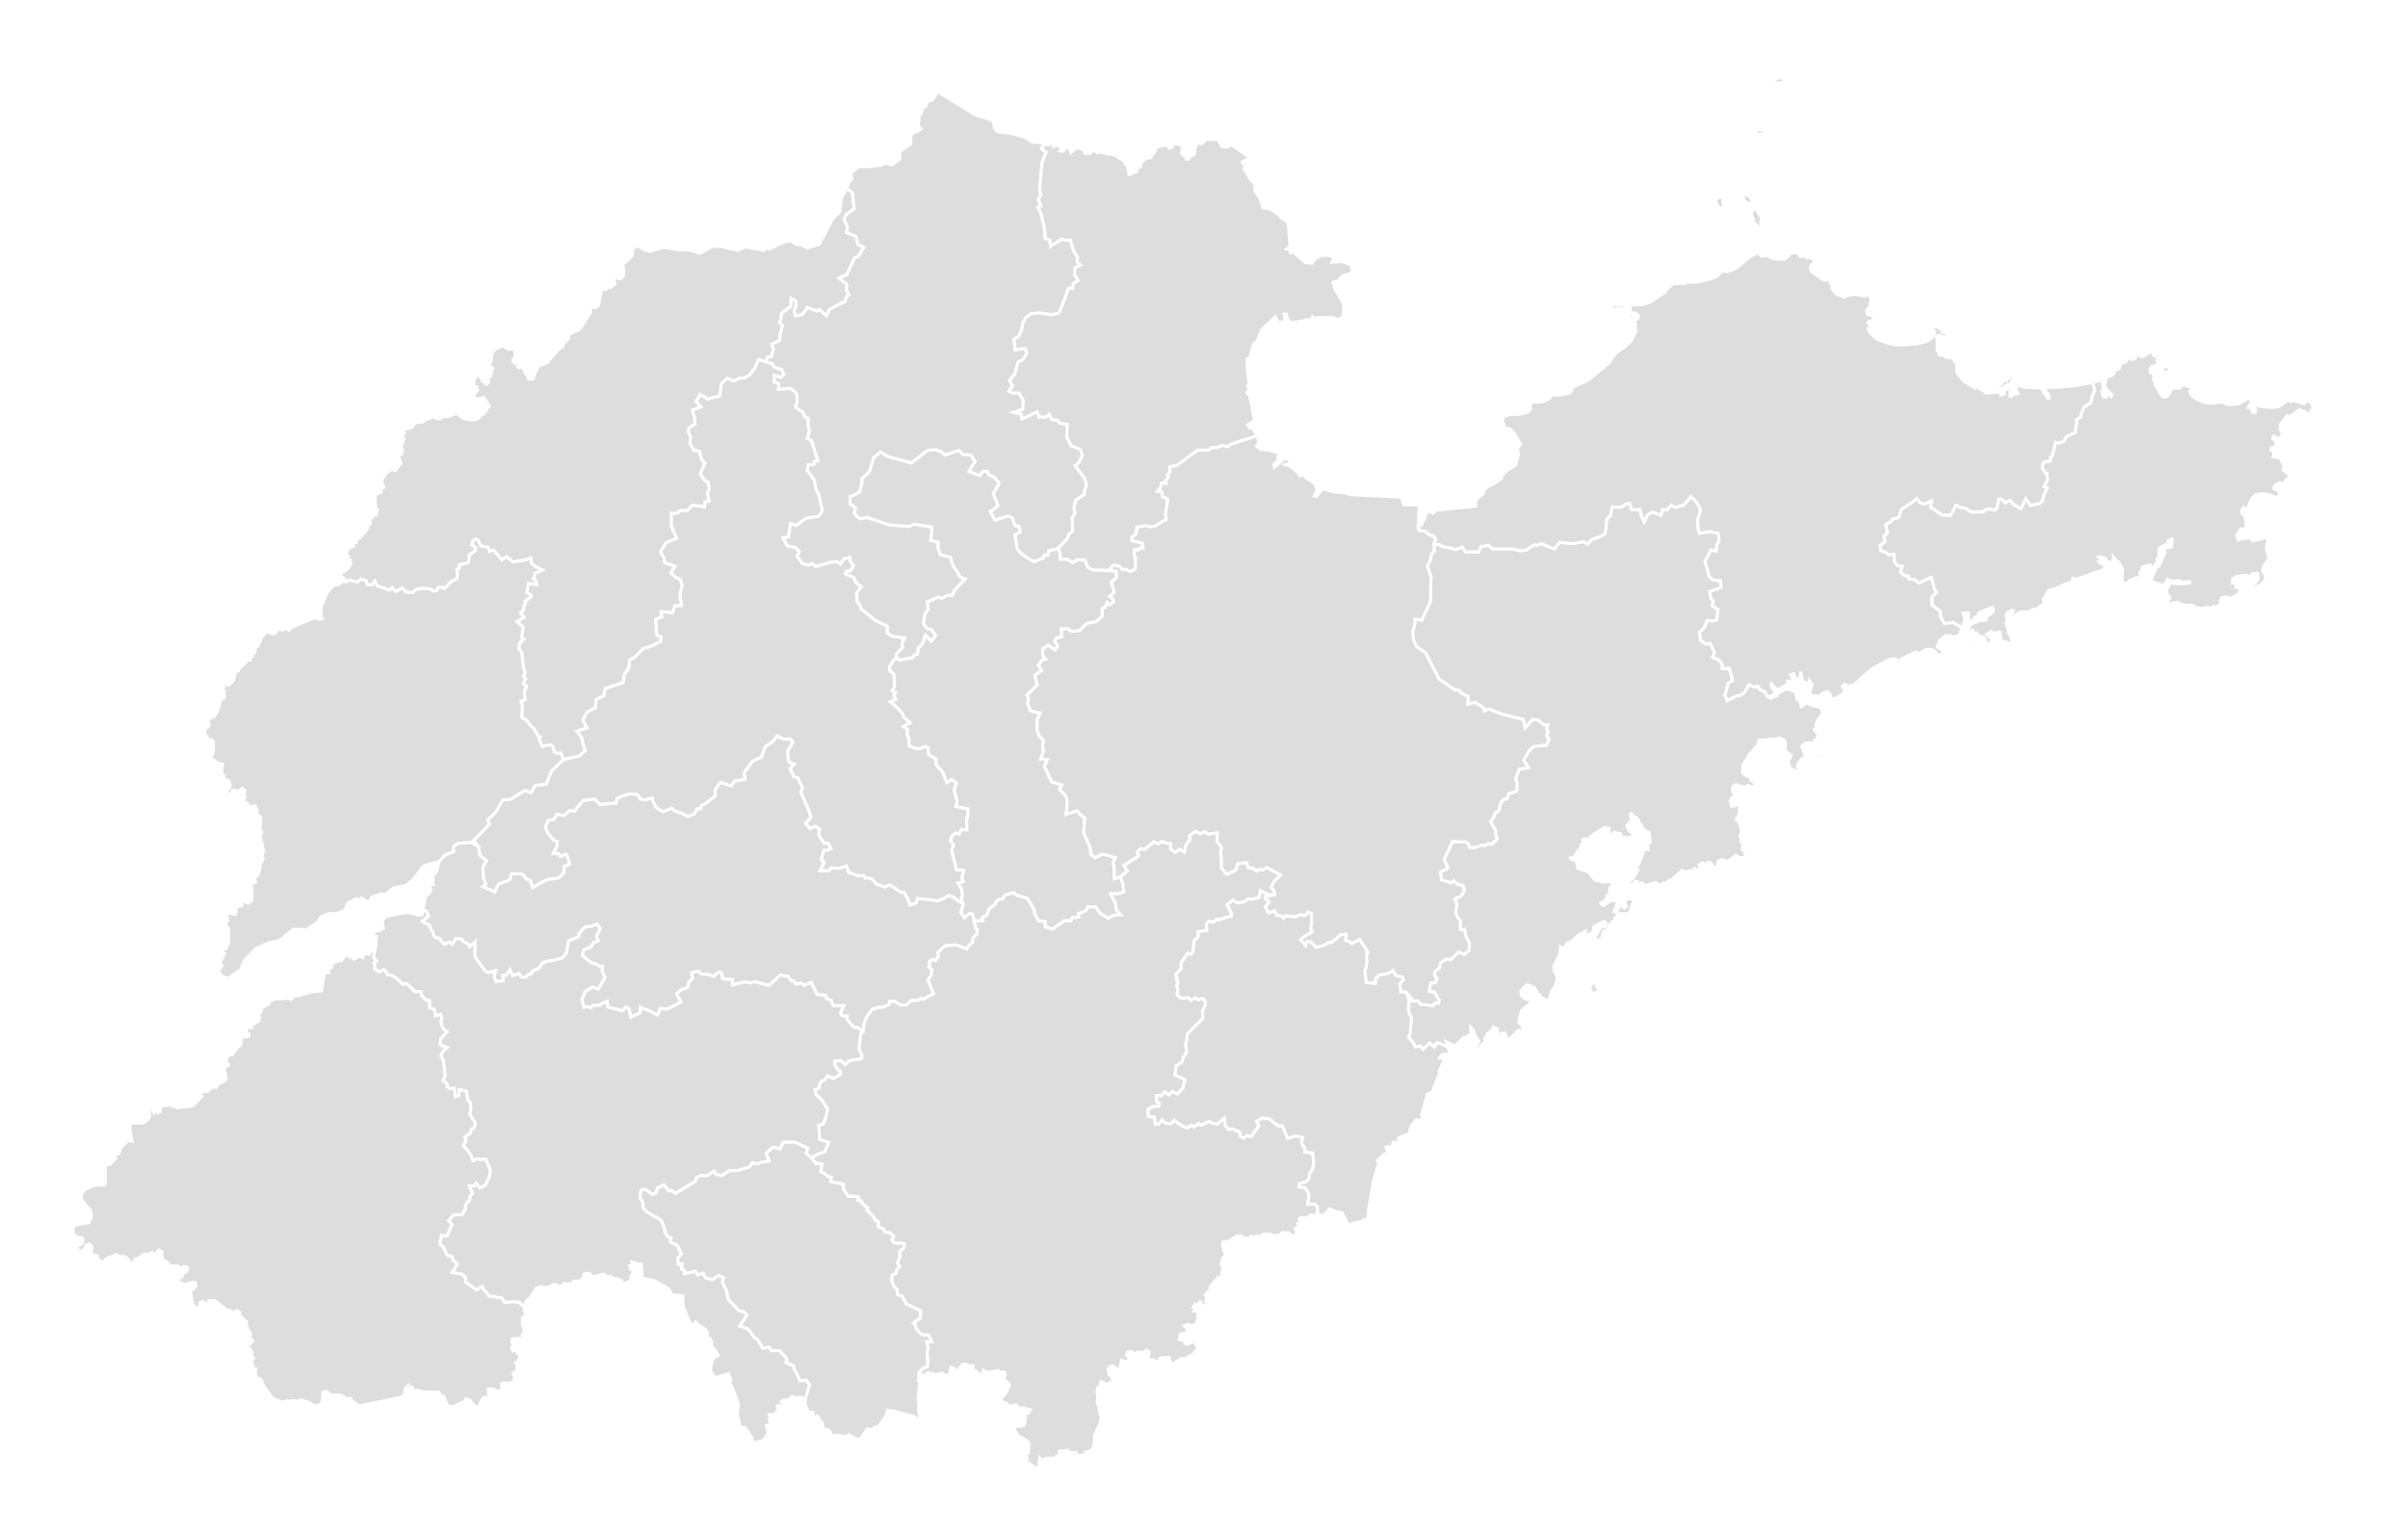 <svg xmlns="http://www.w3.org/2000/svg" viewBox="0,0,800,510" width="100%" height="100%">
	<defs>
		<style type="text/css">
.qing-map-1616125066505
{
	fill: #DDDDDD;
	fill-opacity: 1.0;
	stroke: #FFFFFF;
	stroke-opacity: 1.0;
	stroke-width: 1;
}

.qing-map-1616125066505:hover
{
	fill: #56A4FF;
	fill-opacity: 1.0;
}
</style>
	</defs>
	<g>
		<path id="L1611107711814" name="济南市" class="qing-map-1616125066505" d="M157.4,279.2L162.6,273.8L162.0,272.4L164.6,270.0L167.0,265.8L169.6,265.6L174.4,262.6L176.4,263.4L177.8,261.0L181.4,260.6L183.2,256.2L187.2,252.4L192.4,251.2L194.4,249.4L193.6,247.0L193.2,245.0L191.6,243.0L195.0,241.8L193.6,239.4L195.0,236.6L197.8,235.2L198.0,232.4L200.6,231.2L201.0,228.8L207.0,226.8L207.4,224.0L208.8,222.2L209.2,219.2L210.6,218.6L213.8,215.4L216.2,214.8L219.4,213.2L219.6,211.6L218.2,211.2L217.8,205.8L219.8,205.0L219.6,203.2L223.4,203.6L224.2,201.2L226.4,201.2L225.8,197.6L226.6,194.6L226.0,192.6L224.4,191.8L222.8,190.4L224.2,188.2L220.8,187.0L220.6,185.4L219.4,183.4L221.2,180.4L224.8,178.8L223.0,175.0L223.0,170.6L224.6,170.6L226.2,169.6L228.4,169.6L230.0,167.8L232.4,168.2L234.0,168.4L234.2,166.8L235.6,166.4L235.0,163.8L235.6,162.6L235.2,160.2L234.2,159.8L232.6,157.4L234.2,154.0L233.0,152.6L232.4,150.0L230.4,149.6L229.2,147.4L229.4,145.2L228.6,143.4L228.8,142.2L230.8,141.0L230.8,139.2L230.0,136.2L232.8,135.2L231.2,133.4L232.6,131.0L235.2,132.6L237.2,132.0L239.0,131.6L239.4,129.4L239.6,127.6L241.6,125.6L243.8,126.6L245.8,125.6L247.2,125.6L249.0,124.6L250.8,122.2L252.0,119.4L254.4,120.2L256.6,120.8L257.2,122.0L259.8,122.8L260.4,124.4L259.4,125.4L257.2,124.8L257.2,126.8L258.8,127.6L258.6,129.4L261.0,129.2L262.4,129.0L264.0,130.0L264.8,131.2L264.8,133.6L264.4,135.4L266.8,137.0L267.4,138.6L268.6,139.0L268.4,141.0L269.0,143.2L268.2,145.6L269.6,146.4L271.8,153.2L270.6,153.4L270.4,154.4L268.6,154.4L268.2,156.2L270.6,159.6L271.0,162.2L272.2,164.8L273.2,169.8L272.0,171.6L267.8,172.2L264.6,174.6L262.6,174.0L262.0,178.4L260.2,178.8L261.6,181.4L264.4,182.0L265.6,183.4L264.8,184.8L266.6,187.2L268.6,187.8L269.6,187.2L271.0,188.2L273.8,187.4L276.0,186.8L278.0,186.6L279.2,187.4L280.4,185.6L282.4,185.2L282.4,186.4L283.6,188.0L282.4,189.8L281.2,189.8L280.8,190.6L283.8,192.0L284.4,193.6L286.2,195.0L284.6,197.0L284.8,200.0L285.6,201.0L286.2,202.4L290.6,206.0L293.0,207.2L294.8,208.0L294.8,210.4L296.6,211.4L300.6,212.0L299.6,214.0L300.0,215.0L297.8,217.4L297.8,218.6L296.6,219.8L295.6,221.6L295.6,222.8L297.0,224.0L297.2,228.2L296.4,229.6L297.6,230.0L297.0,231.2L297.6,232.4L295.8,233.2L298.2,235.2L299.8,237.0L300.2,238.2L302.4,240.2L300.2,241.4L301.6,242.4L301.4,244.0L302.0,245.6L302.0,246.6L302.0,247.8L304.0,248.6L305.6,248.8L307.4,248.0L308.4,248.4L308.4,249.8L308.6,250.8L311.0,252.2L311.0,254.0L313.2,256.6L313.8,258.0L314.6,260.0L316.2,259.0L317.8,260.2L317.0,262.4L318.0,266.2L317.6,268.0L321.6,268.8L321.6,270.6L321.2,272.2L321.2,275.8L319.4,275.6L318.6,277.2L317.4,276.8L316.2,278.0L315.8,279.4L316.8,280.8L316.2,282.6L317.8,289.0L320.2,289.2L319.6,291.6L320.0,293.0L318.2,293.4L319.4,295.2L319.8,297.4L319.4,298.6L320.0,300.4L318.0,299.2L316.8,298.2L315.2,297.6L313.2,298.8L311.4,299.4L309.0,299.0L304.8,298.6L304.4,300.0L302.4,300.8L301.6,298.8L300.4,296.6L299.0,296.4L295.6,294.0L294.0,294.8L291.2,293.8L289.8,292.2L288.8,291.8L287.4,291.8L287.0,291.0L284.8,291.0L281.8,289.8L281.2,287.8L278.4,288.6L276.2,288.4L275.4,289.4L272.4,289.4L273.8,286.6L272.8,285.8L273.6,282.6L275.2,282.4L276.0,282.0L275.2,280.2L273.8,280.2L272.0,277.6L272.2,275.4L270.8,274.6L269.2,275.4L267.6,273.6L269.4,271.6L268.8,269.6L266.0,263.2L266.6,261.6L265.6,259.8L265.0,258.4L263.8,258.2L262.4,255.4L263.8,254.0L262.0,253.2L261.6,249.6L263.4,246.6L262.6,245.6L260.2,245.6L258.2,244.6L256.8,246.4L254.2,248.2L253.0,251.6L250.0,253.0L247.2,256.8L247.6,259.0L244.0,259.6L243.0,261.2L239.4,260.0L237.6,262.4L237.6,264.6L234.4,267.0L233.0,267.8L232.8,268.8L231.6,268.8L230.8,270.4L228.6,271.4L226.4,270.2L224.2,269.6L223.2,268.6L220.2,269.8L218.0,268.4L216.8,266.2L216.8,265.2L214.4,265.8L212.8,265.6L211.6,264.0L209.2,263.8L206.6,264.6L205.0,265.4L204.6,267.0L202.6,267.0L201.0,267.2L199.4,267.4L197.6,265.6L195.6,265.8L193.8,266.0L192.4,267.6L191.0,269.6L189.2,269.4L187.4,271.0L185.0,270.6L184.0,272.4L182.2,272.6L181.2,274.8L182.0,276.8L184.0,279.2L185.2,279.6L185.0,281.4L183.8,283.6L185.6,283.6L186.2,284.6L188.0,283.8L188.8,285.2L189.2,287.2L187.4,288.0L187.4,290.0L185.6,291.8L182.4,292.2L180.0,293.2L177.0,295.0L176.2,292.6L175.0,292.2L173.4,290.4L170.0,290.4L169.4,292.4L165.6,293.8L164.4,296.4L160.4,294.6L161.4,293.8L160.6,291.8L160.4,288.2L161.6,286.0L159.4,284.2L159.0,281.4Z" />
		<path id="L1611108866761" name="青岛市" class="qing-map-1616125066505" d="M476.4,180.8L478.2,181.0L479.2,181.6L481.6,182.0L483.6,182.6L485.8,181.8L487.0,183.4L491.2,183.4L492.0,181.6L494.6,181.2L495.8,182.4L502.6,182.4L505.0,183.0L507.0,182.8L509.8,181.0L510.8,181.2L512.0,180.6L516.4,182.4L518.2,180.2L521.6,180.6L522.8,180.6L526.0,180.0L527.4,180.8L529.0,179.2L531.8,178.2L533.2,177.4L533.6,175.4L533.6,174.0L533.8,172.4L535.0,171.4L535.6,168.4L538.4,168.6L540.4,167.4L541.4,167.2L542.0,169.2L543.4,169.4L544.8,169.2L545.4,171.4L546.2,173.4L547.4,171.0L549.0,170.2L551.8,171.2L552.4,169.2L553.8,169.4L555.2,167.8L556.6,168.6L559.4,167.8L561.8,165.0L563.6,166.8L565.0,169.4L564.0,172.8L564.2,176.0L564.6,177.2L568.0,176.6L570.8,177.2L571.2,179.6L570.4,181.0L570.2,183.2L568.4,182.8L566.4,186.6L567.2,189.0L567.8,191.6L569.0,192.6L571.6,193.0L571.8,195.2L568.0,196.6L568.4,198.8L569.2,199.8L568.8,201.2L570.8,202.6L570.4,206.0L568.8,206.4L567.2,206.2L566.2,208.6L564.6,210.2L565.0,212.8L566.8,214.0L568.2,213.8L569.6,216.8L569.0,218.4L571.2,219.4L572.2,220.8L572.2,222.2L574.4,222.0L575.0,223.6L575.6,226.2L574.2,227.0L573.1,231.0L573.8,232.8L576.9,231.2L577.9,231.2L579.5,230.2L581.0,227.5L582.9,228.3L583.9,228.0L584.8,229.2L586.4,229.9L586.9,231.1L588.2,232.0L590.5,231.1L590.7,230.4L593.4,228.9L594.6,229.2L596.5,229.9L596.8,231.1L596.9,232.1L598.2,233.5L598.4,234.8L600.1,233.6L601.2,234.1L604.9,235.2L605.6,237.0L603.6,239.8L603.5,240.5L603.3,241.0L603.5,241.6L602.8,242.5L604.2,244.3L603.4,245.8L602.7,246.0L602.7,247.1L602.0,247.4L601.3,246.8L599.9,246.9L598.6,248.1L599.3,249.7L599.9,251.4L598.2,252.5L597.1,254.4L597.5,255.4L597.3,256.0L596.3,256.2L595.6,255.7L595.0,255.8L594.3,254.0L594.0,253.1L595.1,251.1L592.9,249.2L593.1,248.0L593.2,247.3L592.8,246.0L591.1,245.2L590.3,245.5L584.3,246.0L584.2,247.2L583.2,248.5L580.8,251.2L580.1,252.6L579.1,254.0L578.9,256.8L580.2,257.9L581.5,258.2L581.7,259.3L582.9,260.2L582.9,260.9L582.3,261.7L580.7,261.0L579.7,261.7L579.2,261.4L578.6,261.4L576.9,260.7L575.9,261.2L575.6,261.6L575.6,262.4L575.6,263.1L576.1,263.7L576.2,264.7L575.3,265.1L574.8,266.0L575.0,267.4L575.4,268.0L577.1,267.5L578.0,267.9L577.8,270.6L576.8,272.3L577.8,273.3L578.5,275.5L578.6,276.6L578.0,277.7L578.5,278.9L578.4,279.9L579.4,280.7L578.9,281.5L578.8,282.3L579.6,282.5L579.6,283.8L580.5,284.0L580.8,284.7L579.3,285.0L577.8,285.0L576.7,284.2L574.0,286.3L572.0,285.6L570.7,286.3L570.6,287.6L570.0,288.3L569.1,288.3L568.5,286.8L567.6,286.5L567.3,287.5L565.6,286.7L564.5,287.5L565.3,288.8L564.3,288.9L563.4,289.3L562.9,288.7L562.3,289.4L561.0,289.4L560.1,290.0L558.9,289.2L555.1,292.6L554.5,292.5L553.9,293.4L552.6,293.4L551.8,294.0L550.6,294.0L550.1,293.2L546.5,294.4L545.5,293.4L544.6,294.0L544.0,292.9L543.1,292.9L542.5,294.1L541.2,293.7L541.0,293.1L542.4,291.8L542.8,291.5L543.8,289.9L544.2,289.0L543.7,288.5L543.6,287.7L544.4,287.3L546.4,282.0L547.5,282.3L547.6,281.4L547.2,280.4L548.3,279.9L547.8,276.5L546.5,276.1L545.5,274.9L545.3,274.1L544.7,273.8L544.3,272.4L543.5,272.1L543.5,271.5L542.8,271.4L542.0,270.4L541.6,270.8L541.9,272.2L541.7,273.2L540.4,274.4L541.3,276.2L542.3,276.8L542.7,277.9L540.8,278.4L540.3,278.7L539.6,278.2L538.7,278.9L538.0,278.2L538.6,277.6L538.3,277.0L537.2,276.8L536.2,276.6L535.9,277.2L535.1,277.8L534.7,277.1L534.5,275.2L533.2,274.9L529.3,277.3L528.6,278.0L527.3,279.0L526.3,278.8L525.8,279.1L526.1,280.0L525.3,280.7L525.5,281.3L524.3,282.6L522.9,284.9L521.8,285.1L522.1,285.6L523.4,285.8L524.1,287.4L524.2,288.6L527.6,289.7L529.9,292.5L533.1,293.1L535.5,293.0L535.7,294.4L534.9,294.8L534.7,295.9L535.3,296.0L535.3,296.5L533.8,297.7L534.0,298.3L532.6,299.9L531.9,300.0L532.2,300.7L532.9,300.8L535.5,299.0L535.9,299.4L536.8,299.0L537.4,299.7L536.2,303.0L537.1,303.2L538.2,300.6L538.8,301.1L539.6,301.7L540.3,301.2L539.7,299.5L540.7,298.6L542.3,298.7L542.7,299.7L542.1,300.9L541.8,302.6L540.9,303.6L537.8,303.7L536.5,305.2L536.7,306.2L535.6,306.3L533.7,308.9L532.4,310.0L532.2,311.8L531.5,312.1L530.2,312.9L529.8,311.4L530.8,310.1L530.9,309.1L531.4,309.0L531.8,308.1L532.7,308.0L533.4,307.6L533.6,306.7L533.0,306.2L532.0,306.6L530.3,307.5L529.9,307.6L529.4,308.2L529.6,309.0L528.0,310.6L526.9,310.5L526.8,309.4L526.2,309.6L526.1,310.4L524.8,310.3L522.0,313.0L520.7,313.4L519.5,315.1L518.4,314.6L518.3,316.8L516.2,321.1L516.4,322.9L517.1,324.0L517.4,325.6L516.9,326.4L517.0,327.2L515.5,329.3L514.5,332.7L512.3,331.7L511.6,330.6L510.7,330.6L510.6,329.5L509.7,328.1L507.3,327.2L505.3,329.2L505.5,330.9L506.8,332.0L508.6,332.3L508.4,333.4L505.5,335.8L504.6,338.9L504.6,339.8L506.1,341.2L505.6,342.4L504.2,342.5L501.1,345.7L500.5,344.6L499.7,344.4L500.2,343.7L499.8,343.3L498.6,343.5L497.5,344.3L497.5,341.9L496.1,341.3L496.0,342.0L495.2,342.7L494.6,343.5L494.1,343.5L494.0,344.3L493.3,345.0L493.3,346.2L492.1,347.5L491.1,348.8L490.1,348.0L491.0,346.8L491.3,345.9L489.7,343.5L489.6,342.5L488.6,341.4L488.5,344.1L487.6,344.2L486.8,344.8L486.3,344.8L483.3,347.6L480.5,346.2L481.1,347.6L480.7,347.8L478.7,346.9L477.3,346.5L476.5,348.0L475.0,346.6L472.8,348.7L471.9,347.6L470.2,347.9L469.6,346.6L467.9,344.7L468.6,343.1L468.6,341.7L468.9,338.3L467.9,336.1L468.1,332.2L469.6,332.7L471.0,332.5L472.1,333.8L473.9,333.9L476.1,334.2L476.8,333.2L477.9,333.3L478.1,332.3L476.5,329.7L474.8,329.4L475.3,326.7L476.8,326.5L477.4,325.2L476.5,323.8L476.7,322.8L478.1,321.8L478.6,319.9L480.4,318.7L482.1,318.8L484.6,316.3L486.4,317.2L488.1,315.8L488.2,313.5L486.9,310.9L486.6,308.9L485.2,308.9L485.2,306.1L484.1,304.6L483.6,303.2L484.0,300.4L483.3,298.7L485.1,297.9L485.9,297.1L486.5,295.5L486.0,294.3L484.1,293.8L482.9,292.7L482.1,293.4L478.9,292.4L478.5,289.8L481.0,288.5L479.8,285.5L482.6,279.6L487.1,279.8L487.9,280.5L488.3,281.6L490.2,281.6L492.1,280.8L493.2,281.0L494.5,280.3L495.7,280.5L497.4,278.8L496.9,277.3L496.9,276.1L495.2,273.0L496.3,271.5L496.6,270.3L497.5,269.7L498.1,269.1L498.2,267.7L499.3,265.7L500.7,265.4L501.2,263.7L502.7,263.3L503.9,262.8L504.0,260.2L503.5,258.9L504.7,255.6L507.8,255.1L506.2,252.6L507.8,249.7L509.3,248.1L512.6,247.7L513.8,247.6L514.6,245.6L513.7,244.4L514.3,243.5L513.8,242.2L514.2,241.0L513.0,240.9L510.8,239.3L509.2,239.1L506.7,241.9L506.1,239.1L499.2,237.4L494.5,235.6L493.2,236.3L492.8,235.1L489.9,233.4L487.6,234.0L487.8,231.5L485.6,230.4L484.5,229.3L483.4,229.3L478.1,225.7L474.1,217.9L473.7,217.0L471.5,215.5L470.7,215.0L469.6,212.8L469.3,210.0L470.0,207.4L470.1,205.7L472.3,206.1L475.2,200.0L475.4,191.6L474.2,188.3L475.3,185.8L475.5,184.3L476.5,183.1ZM529.6,326.5L530.0,325.4L530.3,326.4L530.5,327.3L530.3,327.9L531.3,328.5L530.8,329.5L529.4,330.2L528.5,329.4L528.2,328.2L528.5,327.4ZM603.7,250.1L602.8,251.7L606.5,251.5L605.6,250.0L604.7,250.7Z" />
		<path id="L1611110152654" name="淄博市" class="qing-map-1616125066505" d="M320.0,300.4L319.4,298.6L319.8,297.4L319.4,295.2L318.2,293.4L320.0,293.0L319.6,291.6L320.2,289.2L317.8,289.0L316.2,282.6L316.8,280.8L315.8,279.4L316.2,278.0L317.4,276.8L318.6,277.2L319.4,275.6L321.2,275.8L321.2,272.2L321.6,270.6L321.6,268.8L317.6,268.0L318.0,266.2L317.0,262.4L317.8,260.2L316.2,259.0L314.6,260.0L313.8,258.0L313.2,256.6L311.0,254.0L311.0,252.2L308.6,250.8L308.4,249.8L308.4,248.4L307.4,248.0L305.6,248.8L304.0,248.6L302.0,247.8L302.0,246.6L302.0,245.6L301.4,244.0L301.6,242.4L300.2,241.4L302.4,240.2L300.2,238.2L299.8,237.0L298.2,235.2L295.8,233.2L297.6,232.4L297.0,231.2L297.6,230.0L296.4,229.6L297.2,228.2L297.0,224.0L295.6,222.8L295.6,221.6L296.6,219.8L297.8,218.6L299.0,219.4L300.4,219.0L301.4,218.8L303.0,218.6L303.8,217.6L304.8,217.4L305.0,215.4L306.2,214.2L306.8,213.0L307.4,211.0L309.4,213.0L310.8,211.2L309.4,209.2L308.2,209.0L306.8,207.4L307.2,204.2L308.4,202.4L308.0,200.0L311.8,198.4L313.0,198.8L314.8,197.8L316.4,197.8L317.0,196.2L320.6,192.4L319.0,191.8L318.2,190.4L316.4,187.6L315.8,185.2L312.4,184.4L311.6,182.2L311.6,180.2L309.2,179.6L309.6,175.2L303.8,174.2L302.0,175.0L295.2,174.4L288.2,172.0L285.8,172.4L284.6,171.6L283.8,170.4L284.2,168.8L282.4,167.4L282.4,165.0L283.8,164.4L285.6,163.4L286.4,160.2L286.2,159.2L288.8,156.8L289.4,154.8L290.2,152.0L292.6,150.2L294.8,151.6L302.8,153.8L308.2,149.6L310.6,149.4L312.6,150.0L314.0,151.2L318.6,149.6L319.8,151.0L322.6,151.2L324.0,153.4L323.0,154.8L322.0,156.6L325.4,158.0L326.6,156.6L328.0,156.6L328.6,157.8L330.4,158.6L332.0,160.6L331.2,162.0L330.0,164.0L331.6,168.0L330.0,169.4L329.0,170.0L330.6,172.8L335.0,171.4L336.4,172.2L337.2,174.6L338.6,175.0L339.0,176.8L337.2,177.8L338.0,182.4L339.0,183.6L340.8,185.0L342.4,186.0L343.6,186.6L346.6,185.4L347.0,184.4L348.2,184.4L348.4,183.0L350.4,182.6L351.6,182.2L352.2,183.8L352.2,185.8L354.6,185.8L356.4,187.0L357.8,186.0L360.4,186.0L361.4,188.4L363.0,189.4L365.2,189.4L370.8,189.8L371.0,191.8L369.2,193.6L370.2,196.8L368.6,198.2L369.6,198.8L370.0,200.0L368.6,201.0L367.8,200.2L367.2,201.8L366.2,202.2L366.2,204.8L364.2,206.6L361.0,207.2L358.6,209.6L355.8,209.8L354.8,209.0L352.6,209.0L352.8,211.6L351.0,212.0L350.4,213.0L351.4,214.6L350.6,216.0L348.2,214.4L346.4,215.6L346.4,216.6L346.4,217.8L347.4,219.0L346.2,219.4L345.0,221.0L346.0,222.8L343.8,224.4L344.6,227.6L341.2,231.0L341.8,232.0L341.4,233.8L342.4,236.2L345.6,237.0L344.6,239.0L344.6,241.2L344.6,242.8L345.2,244.4L346.8,246.2L346.4,247.4L346.6,249.8L345.8,252.2L348.0,252.4L347.0,254.6L349.4,259.8L352.8,260.8L352.0,262.2L354.2,264.6L354.6,266.6L354.2,270.6L357.8,269.4L359.0,270.8L360.4,271.8L360.0,276.6L362.2,281.6L362.4,283.8L363.8,285.0L366.2,283.8L368.0,284.2L370.6,285.0L369.8,286.6L370.2,288.4L370.2,292.0L372.2,291.4L373.0,293.4L373.4,296.4L371.4,297.0L369.0,297.0L370.8,300.6L370.8,302.2L372.4,304.0L369.8,304.2L368.2,305.2L365.4,303.4L364.0,301.4L361.4,301.4L360.8,302.6L358.4,303.6L358.4,304.8L356.2,305.0L355.8,306.0L353.6,306.0L349.6,308.8L347.2,308.0L347.2,306.2L345.0,306.0L343.6,303.4L343.6,302.4L341.4,298.6L337.6,297.4L336.8,296.6L334.0,297.4L333.0,298.8L332.0,298.8L330.8,299.8L330.6,300.6L328.6,302.0L327.8,304.2L326.4,304.8L326.6,306.0L323.6,306.0L323.2,303.8L322.0,303.6L320.4,305.0L319.2,303.2Z" />
		<path id="L1611110744339" name="德州市" class="qing-map-1616125066505" d="M187.2,252.4L192.4,251.2L194.4,249.4L193.6,247.0L193.2,245.0L191.6,243.0L195.0,241.8L193.6,239.4L195.0,236.6L197.8,235.2L198.0,232.4L200.6,231.2L201.0,228.8L207.0,226.8L207.4,224.0L208.8,222.2L209.2,219.2L210.6,218.6L213.8,215.4L216.2,214.8L219.4,213.2L219.6,211.6L218.2,211.2L217.8,205.8L219.8,205.0L219.6,203.2L223.4,203.6L224.2,201.2L226.4,201.2L225.8,197.6L226.6,194.6L226.0,192.6L224.4,191.8L222.8,190.4L224.2,188.2L220.8,187.0L220.6,185.4L219.4,183.4L221.2,180.4L224.8,178.8L223.0,175.0L223.0,170.6L224.6,170.6L226.2,169.6L228.4,169.6L230.0,167.8L232.4,168.2L234.0,168.4L234.2,166.8L235.6,166.4L235.0,163.8L235.6,162.6L235.2,160.2L234.2,159.8L232.6,157.4L234.2,154.0L233.0,152.6L232.4,150.0L230.4,149.6L229.2,147.4L229.4,145.2L228.6,143.4L228.8,142.2L230.8,141.0L230.8,139.2L230.0,136.2L232.8,135.2L231.2,133.4L232.6,131.0L235.2,132.6L237.2,132.0L239.0,131.6L239.4,129.4L239.6,127.6L241.6,125.6L243.8,126.6L245.8,125.6L247.2,125.6L249.0,124.6L250.8,122.2L252.0,119.4L254.4,120.2L255.0,118.6L256.2,118.6L257.0,116.0L256.4,114.4L259.0,113.2L259.2,111.0L260.0,108.2L259.0,107.2L259.6,105.6L259.6,104.2L261.4,102.8L262.8,101.8L262.8,99.2L264.4,100.0L264.4,102.0L263.8,103.0L264.2,105.0L266.4,104.6L267.8,103.0L268.2,102.2L271.4,103.4L272.2,102.8L274.6,105.0L275.6,102.8L277.2,102.0L278.6,101.2L280.8,100.2L281.2,98.6L282.0,98.0L281.2,96.2L281.4,94.6L278.8,92.4L281.4,91.2L283.4,86.8L283.8,85.8L285.2,85.2L287.0,82.2L285.0,81.2L284.4,78.6L281.2,77.2L281.6,75.6L280.4,72.8L281.2,71.2L283.8,69.4L283.2,64.0L281.4,62.6L279.6,65.6L279.0,70.4L276.6,72.8L272.2,81.2L268.2,82.4L266.2,81.4L264.6,81.2L262.6,80.0L259.4,80.8L256.4,82.4L255.4,82.8L254.4,82.2L253.8,83.2L247.6,82.0L245.2,83.2L239.8,82.0L236.8,81.8L232.6,84.2L228.8,83.0L225.4,83.0L220.6,82.2L215.8,83.6L213.6,82.8L211.8,81.6L210.2,82.6L210.0,85.0L207.6,87.4L206.0,87.7L207.2,88.8L207.1,91.7L206.1,92.7L203.8,92.0L204.3,94.4L202.7,95.6L202.1,94.4L201.4,96.1L199.8,96.2L198.9,101.3L197.9,102.2L195.9,102.0L196.3,103.7L192.7,109.3L188.6,111.4L188.9,112.5L187.3,114.1L187.0,115.1L185.5,116.2L184.4,117.4L181.7,120.6L179.0,121.6L177.8,123.8L177.1,125.9L175.6,126.0L175.1,124.7L174.6,124.2L174.3,123.1L173.8,122.7L173.7,122.0L173.3,121.6L172.6,122.2L172.0,121.9L172.4,121.3L171.8,120.4L171.0,120.7L170.5,120.2L170.5,119.4L171.2,118.4L171.0,116.5L170.3,115.7L169.1,116.2L167.9,115.5L168.0,114.7L167.5,113.9L167.1,114.1L167.2,114.9L165.0,115.8L163.7,116.9L163.4,117.6L163.3,118.9L163.1,120.3L162.4,120.9L162.5,121.8L163.4,122.0L163.7,122.4L163.0,122.8L163.5,123.8L163.0,124.3L163.0,125.0L162.0,125.8L162.4,127.0L161.5,127.7L160.6,126.8L160.2,126.7L160.3,126.0L158.5,124.3L157.7,125.9L156.7,125.8L157.5,126.7L157.3,128.3L158.4,128.5L158.7,129.7L157.3,131.1L157.7,132.3L158.7,132.6L160.2,132.2L160.6,132.1L161.2,132.5L161.2,133.0L161.8,133.7L162.5,135.0L161.8,135.7L161.5,136.6L160.7,136.7L160.6,137.7L160.1,137.7L158.5,139.3L157.5,139.6L155.1,139.3L154.2,139.2L151.7,137.3L149.1,138.4L147.0,138.5L146.3,139.1L145.1,139.1L144.0,138.4L142.2,139.2L141.2,139.0L140.8,139.0L141.1,139.7L140.4,140.2L139.8,140.4L138.8,140.5L137.9,139.9L137.6,141.0L137.2,141.5L135.8,141.0L136.6,142.1L133.5,143.0L134.3,143.9L133.1,144.8L133.9,145.1L134.2,145.8L133.2,148.6L133.8,149.7L133.4,150.9L132.6,150.9L132.6,152.0L132.3,152.9L132.8,152.9L133.2,154.0L131.3,156.4L130.1,156.0L129.0,156.8L127.9,156.3L128.1,157.7L127.5,158.4L126.7,157.8L126.5,158.5L127.0,159.2L126.9,160.3L127.5,161.9L126.4,162.9L126.6,163.6L125.1,164.2L124.6,165.3L124.8,169.0L125.4,169.4L125.1,169.9L125.0,171.1L124.2,171.0L123.8,171.9L122.9,172.1L123.0,172.8L123.0,174.0L122.2,174.3L122.2,175.6L119.5,178.8L118.5,179.1L118.3,180.3L116.9,180.5L117.6,181.5L115.8,182.1L115.0,184.1L115.8,185.0L114.9,185.8L116.4,186.1L116.6,187.6L114.8,189.7L114.1,190.1L113.1,190.0L113.4,191.6L114.2,192.0L114.4,192.8L114.9,193.4L115.9,192.8L118.8,193.4L120.0,192.4L121.6,193.0L121.9,194.2L123.5,194.4L124.5,193.1L125.3,194.7L129.5,196.1L130.2,195.3L131.6,196.6L133.6,195.4L134.7,196.6L136.9,197.0L138.1,196.0L139.9,195.5L142.8,195.7L143.9,196.4L145.2,196.3L145.4,195.3L146.9,195.1L147.6,195.6L150.1,193.1L151.8,192.4L152.0,191.1L151.8,189.2L152.6,188.8L152.7,187.7L155.4,187.1L156.0,185.5L155.8,184.5L157.8,183.1L158.0,181.9L156.8,181.1L157.0,179.9L158.0,179.1L158.8,179.5L159.2,180.4L159.8,181.4L162.2,181.9L162.6,183.2L164.0,182.8L166.7,186.1L168.2,185.0L170.6,186.8L172.5,186.4L174.6,186.1L176.4,185.4L176.5,187.2L178.1,188.4L180.2,189.4L177.8,190.5L177.5,191.8L177.1,192.3L178.1,193.1L178.3,194.3L177.5,194.1L176.5,193.9L175.5,193.9L175.0,197.0L176.4,197.7L176.3,198.4L174.4,199.7L174.6,200.5L174.0,201.5L173.9,202.7L172.9,203.6L174.1,205.1L171.7,206.6L173.8,208.4L173.3,211.9L174.0,212.4L172.6,213.6L172.4,215.6L173.3,216.7L173.9,222.1L174.5,223.3L173.9,224.6L174.6,225.5L173.8,227.2L174.9,228.0L174.2,229.9L174.4,232.6L173.0,233.0L173.5,234.2L173.3,238.4L174.7,239.2L176.7,241.6L177.3,242.0L178.8,244.6L179.5,244.9L179.1,245.8L180.2,248.1L181.9,247.6L183.0,247.5L183.8,248.3L184.1,249.9L185.2,250.4L186.3,250.2Z" />
		<path id="L1611111602562" name="滨州市" class="qing-map-1616125066505" d="M351.6,182.2L350.4,182.6L348.4,183.0L348.2,184.4L347.0,184.4L346.6,185.4L343.6,186.6L342.4,186.0L340.8,185.0L339.0,183.6L338.0,182.4L337.2,177.8L339.0,176.8L338.6,175.0L337.2,174.6L336.4,172.2L335.0,171.4L330.6,172.8L329.0,170.0L330.0,169.4L331.6,168.0L330.0,164.0L331.2,162.0L332.0,160.6L330.4,158.6L328.6,157.8L328.0,156.6L326.6,156.6L325.4,158.0L322.0,156.6L323.0,154.8L324.0,153.4L322.6,151.2L319.8,151.0L318.6,149.6L314.0,151.2L312.6,150.0L310.6,149.4L308.2,149.6L302.8,153.8L294.8,151.6L292.6,150.2L290.2,152.0L289.4,154.8L288.8,156.8L286.2,159.2L286.4,160.2L285.6,163.4L283.8,164.4L282.4,165.0L282.4,167.4L284.2,168.8L283.8,170.4L284.6,171.6L285.8,172.4L288.2,172.0L295.2,174.4L302.0,175.0L303.8,174.2L309.6,175.2L309.2,179.6L311.6,180.2L311.6,182.2L312.4,184.4L315.8,185.2L316.4,187.6L318.2,190.4L319.0,191.8L320.6,192.4L317.0,196.2L316.4,197.8L314.8,197.8L313.0,198.8L311.8,198.4L308.0,200.0L308.4,202.4L307.2,204.2L306.8,207.4L308.2,209.0L309.4,209.2L310.8,211.2L309.4,213.0L307.4,211.0L306.8,213.0L306.2,214.2L305.0,215.4L304.8,217.4L303.8,217.6L303.0,218.6L301.4,218.8L300.4,219.0L299.0,219.4L297.8,218.6L297.8,217.4L300.0,215.0L299.6,214.0L300.6,212.0L296.6,211.4L294.8,210.4L294.8,208.0L293.0,207.2L290.6,206.0L286.2,202.4L285.6,201.0L284.8,200.0L284.6,197.0L286.2,195.0L284.4,193.6L283.8,192.0L280.8,190.6L281.2,189.8L282.4,189.8L283.6,188.0L282.4,186.4L282.4,185.2L280.4,185.6L279.2,187.4L278.0,186.6L276.0,186.8L273.8,187.4L271.0,188.2L269.6,187.2L268.6,187.8L266.6,187.2L264.8,184.8L265.6,183.4L264.4,182.0L261.6,181.4L260.2,178.8L262.0,178.4L262.6,174.0L264.6,174.6L267.8,172.2L272.0,171.6L273.2,169.8L272.2,164.8L271.0,162.2L270.6,159.6L268.2,156.2L268.6,154.4L270.4,154.4L270.6,153.4L271.8,153.2L269.6,146.4L268.2,145.6L269.0,143.2L268.4,141.0L268.6,139.0L267.4,138.6L266.8,137.0L264.4,135.4L264.8,133.6L264.8,131.2L264.0,130.0L262.4,129.0L261.0,129.2L258.6,129.4L258.8,127.6L257.2,126.8L257.2,124.8L259.4,125.4L260.4,124.4L259.8,122.8L257.2,122.0L256.6,120.8L254.4,120.2L255.0,118.6L256.2,118.6L257.0,116.0L256.4,114.4L259.0,113.2L259.2,111.0L260.0,108.2L259.0,107.2L259.6,105.6L259.6,104.2L261.4,102.8L262.8,101.8L262.8,99.2L264.4,100.0L264.4,102.0L263.8,103.0L264.2,105.0L266.4,104.6L267.8,103.0L268.2,102.2L271.4,103.4L272.2,102.8L274.6,105.0L275.6,102.8L277.2,102.0L278.6,101.2L280.8,100.2L281.2,98.6L282.0,98.0L281.2,96.2L281.4,94.6L278.8,92.4L281.4,91.2L283.4,86.8L283.8,85.8L285.2,85.2L287.0,82.2L285.0,81.2L284.4,78.6L281.2,77.2L281.6,75.6L280.4,72.8L281.2,71.2L283.8,69.4L283.2,64.0L281.4,62.6L282.0,60.6L283.0,59.4L282.6,57.6L284.0,56.4L285.2,55.4L287.0,55.4L288.8,55.4L291.6,55.0L292.6,55.0L294.2,54.2L296.4,54.8L299.0,52.8L298.8,50.6L300.8,49.0L302.6,47.8L302.6,45.0L303.8,43.8L304.6,43.8L306.0,42.8L305.0,41.8L305.4,39.8L304.6,39.2L305.8,38.2L306.4,37.0L305.8,36.0L307.6,35.4L308.0,33.8L309.8,33.2L311.2,31.0L312.0,30.8L320.2,35.8L323.6,38.0L329.8,40.0L330.6,43.0L331.6,43.8L336.4,44.4L340.4,45.6L343.0,47.2L345.4,47.4L347.0,48.0L346.0,49.4L347.6,50.6L346.2,54.0L345.4,63.0L345.8,64.8L345.0,66.2L345.8,68.4L344.8,68.8L345.8,70.8L346.8,74.8L347.2,77.6L347.2,79.2L348.8,79.8L349.0,81.8L351.6,80.2L352.6,79.4L354.0,79.8L355.6,79.8L356.8,83.6L358.0,85.4L357.8,87.0L359.0,88.0L357.2,89.0L357.0,91.2L358.2,93.2L356.6,94.2L356.4,95.8L355.0,95.8L353.0,101.2L351.8,104.0L349.4,104.6L345.4,104.0L342.6,104.2L340.8,105.6L339.8,107.4L339.4,109.8L338.4,111.8L336.8,112.8L337.2,114.8L337.2,116.2L340.6,115.8L341.2,117.2L340.0,119.4L338.2,120.4L337.2,124.2L335.4,126.4L336.4,128.2L335.2,130.0L336.4,130.6L338.6,130.6L340.0,133.2L339.8,136.0L336.8,137.0L339.2,137.6L339.6,139.2L344.6,136.8L345.2,138.6L347.4,138.6L348.6,137.6L349.4,139.4L351.4,139.6L352.0,140.6L354.6,141.0L354.4,145.4L355.0,146.2L355.8,148.0L359.0,149.4L359.6,151.4L358.2,154.0L357.2,154.8L358.6,156.6L360.4,159.0L361.0,161.4L360.4,162.8L360.2,164.4L357.4,166.2L356.8,168.8L357.2,170.4L356.2,172.2L356.4,176.4L355.2,177.4L354.6,179.0Z" />
		<path id="L1611112443827" name="东营市" class="qing-map-1616125066505" d="M351.6,182.2L354.6,179.0L355.2,177.4L356.4,176.4L356.2,172.2L357.2,170.4L356.8,168.8L357.4,166.2L360.2,164.4L360.4,162.8L361.0,161.4L360.4,159.0L358.6,156.6L357.2,154.8L358.2,154.0L359.6,151.4L359.0,149.4L355.8,148.0L355.0,146.2L354.4,145.4L354.6,141.0L352.0,140.6L351.4,139.6L349.4,139.4L348.6,137.6L347.4,138.6L345.2,138.6L344.6,136.8L339.6,139.2L339.2,137.6L336.8,137.0L339.8,136.0L340.0,133.2L338.6,130.6L336.4,130.6L335.2,130.0L336.4,128.2L335.4,126.4L337.2,124.2L338.2,120.4L340.0,119.4L341.2,117.2L340.6,115.8L337.2,116.2L337.2,114.8L336.8,112.8L338.4,111.8L339.4,109.8L339.8,107.4L340.8,105.6L342.6,104.2L345.4,104.0L349.4,104.6L351.8,104.0L353.0,101.2L355.0,95.8L356.4,95.8L356.6,94.2L358.2,93.2L357.0,91.2L357.2,89.0L359.0,88.0L357.8,87.0L358.0,85.4L356.8,83.6L355.6,79.8L354.0,79.8L352.6,79.4L351.6,80.2L349.0,81.8L348.8,79.8L347.2,79.2L347.2,77.6L346.8,74.8L345.8,70.8L344.8,68.8L345.8,68.4L345.0,66.2L345.8,64.8L345.4,63.0L346.2,54.0L347.6,50.6L346.0,49.4L347.0,48.0L348.7,48.1L349.2,47.7L350.1,48.0L350.1,48.7L351.1,48.2L352.3,48.8L352.8,49.5L352.2,50.2L352.8,50.3L353.5,49.9L353.5,49.2L354.4,48.9L355.6,49.8L355.8,50.7L357.9,49.0L360.2,49.9L360.4,50.9L361.7,51.1L363.5,49.9L364.6,50.8L365.4,50.4L367.7,51.1L369.6,51.3L371.0,51.8L372.3,52.9L373.1,53.2L374.6,55.4L375.1,57.9L375.7,57.9L376.2,57.3L377.1,57.3L377.7,56.9L377.5,55.9L378.1,55.5L378.5,55.7L379.0,55.2L378.9,54.2L380.8,52.5L381.9,52.6L382.5,52.2L382.7,51.4L383.7,50.3L383.6,49.6L385.0,48.6L386.2,48.5L387.4,48.2L388.0,48.3L388.4,49.3L388.8,49.2L389.5,48.8L389.5,48.0L389.9,47.7L392.3,48.1L392.9,49.4L392.5,50.8L392.9,51.4L393.6,51.6L394.2,52.9L394.8,52.9L395.3,52.0L396.9,51.3L397.0,49.3L397.6,47.7L399.3,47.7L400.6,46.3L404.8,46.3L405.0,47.1L406.0,48.8L408.1,48.8L408.8,47.9L414.4,51.8L414.8,52.7L412.7,53.8L412.9,54.4L413.7,53.9L414.7,53.9L415.7,54.0L413.5,55.4L413.4,56.3L415.7,60.1L416.7,60.6L417.0,63.6L418.5,65.8L419.6,69.0L422.3,69.6L425.2,71.6L425.4,72.2L427.9,73.8L428.6,81.7L427.5,82.7L428.5,83.0L428.8,84.0L429.5,83.6L433.7,87.3L435.9,87.4L437.2,85.7L439.7,84.7L440.2,84.9L440.8,84.8L441.5,84.9L442.3,85.1L443.2,86.0L442.5,87.1L445.9,86.9L448.8,88.0L449.4,90.0L448.3,91.0L446.1,91.6L444.5,93.4L442.9,93.8L443.4,95.8L446.4,101.0L446.2,105.2L444.7,106.2L441.9,105.4L439.0,105.6L437.6,105.5L436.9,106.1L436.0,105.3L435.6,106.4L434.2,106.2L433.0,106.6L431.7,106.8L429.0,107.3L427.6,105.8L427.4,104.4L426.6,104.4L427.0,106.8L424.7,107.2L423.7,105.3L419.2,109.5L417.5,113.6L416.5,114.2L415.2,118.8L414.3,119.3L414.5,124.0L415.0,127.6L414.5,128.2L415.0,129.4L414.3,130.3L414.4,130.8L415.1,131.3L416.8,139.7L414.5,141.2L415.2,142.2L416.2,142.3L417.7,144.8L408.9,147.6L407.8,148.5L406.3,148.0L404.4,148.8L402.5,148.8L401.6,149.6L397.9,149.6L391.1,154.6L388.6,155.2L388.7,156.9L387.9,157.8L388.2,158.4L387.2,159.9L387.4,160.6L385.9,160.6L385.6,162.0L384.6,163.2L386.0,163.4L386.2,165.0L388.0,165.8L387.2,170.9L387.5,172.7L386.2,173.3L383.7,174.9L381.7,175.1L380.6,174.7L379.0,175.0L377.7,175.2L377.5,177.4L376.1,178.5L376.1,179.6L379.6,180.5L379.8,182.2L378.7,182.1L378.2,182.8L377.0,182.7L376.8,184.6L377.3,185.4L377.2,189.0L376.3,189.7L374.9,189.8L374.1,189.2L372.8,189.3L372.1,188.3L370.7,187.9L369.8,187.9L368.5,189.5L365.2,189.4L363.0,189.4L361.4,188.4L360.4,186.0L357.8,186.0L356.4,187.0L354.6,185.8L352.2,185.8L352.2,183.8Z" />
		<path id="L1611113695862" name="聊城市" class="qing-map-1616125066505" d="M114.9,193.4L115.9,192.8L118.8,193.4L120.0,192.4L121.6,193.0L121.9,194.2L123.5,194.4L124.5,193.1L125.3,194.7L129.5,196.1L130.2,195.3L131.6,196.6L133.6,195.4L134.7,196.6L136.9,197.0L138.1,196.0L139.9,195.5L142.8,195.7L143.9,196.4L145.2,196.3L145.4,195.3L146.9,195.1L147.6,195.6L150.1,193.1L151.8,192.4L152.0,191.1L151.8,189.2L152.6,188.8L152.7,187.7L155.4,187.1L156.0,185.5L155.8,184.5L157.8,183.1L158.0,181.9L156.8,181.1L157.0,179.9L158.0,179.1L158.8,179.5L159.2,180.4L159.8,181.4L162.2,181.9L162.6,183.2L164.0,182.8L166.7,186.1L168.2,185.0L170.6,186.8L172.5,186.4L174.6,186.1L176.4,185.4L176.5,187.2L178.1,188.4L180.2,189.4L177.8,190.5L177.5,191.8L177.1,192.3L178.1,193.1L178.3,194.3L177.5,194.1L176.5,193.9L175.5,193.9L175.0,197.0L176.4,197.7L176.3,198.4L174.4,199.7L174.6,200.5L174.0,201.5L173.9,202.7L172.9,203.6L174.1,205.1L171.7,206.6L173.8,208.4L173.3,211.9L174.0,212.4L172.6,213.6L172.4,215.6L173.3,216.7L173.9,222.1L174.5,223.3L173.9,224.6L174.6,225.5L173.8,227.2L174.9,228.0L174.2,229.9L174.4,232.6L173.0,233.0L173.5,234.2L173.3,238.4L174.7,239.2L176.7,241.6L177.3,242.0L178.8,244.6L179.5,244.9L179.1,245.8L180.2,248.1L181.9,247.6L183.0,247.5L183.8,248.3L184.1,249.9L185.2,250.4L186.3,250.2L187.2,252.4L183.2,256.2L181.4,260.6L177.8,261.0L176.4,263.4L174.4,262.6L169.6,265.6L167.0,265.8L164.6,270.0L162.0,272.4L162.6,273.8L157.4,279.2L156.6,280.0L152.6,280.2L151.2,280.8L150.6,281.6L150.8,283.0L147.8,284.2L145.8,286.4L142.4,287.2L140.4,288.0L137.4,292.2L134.8,294.2L130.8,295.0L128.2,297.2L126.6,297.0L123.4,298.2L122.8,299.6L121.2,299.4L120.2,298.4L119.2,299.0L118.4,298.6L115.4,300.2L114.6,302.4L112.4,303.4L110.6,303.6L109.2,303.6L106.6,304.6L105.6,306.4L101.8,309.0L100.2,308.8L97.4,308.8L92.8,312.6L89.6,313.2L85.0,315.2L81.0,319.4L80.0,322.2L75.6,325.2L73.2,324.0L72.8,322.2L73.8,320.8L73.0,320.0L74.6,317.0L73.0,315.4L75.0,315.4L76.0,313.2L76.0,310.2L75.8,308.4L74.6,306.6L75.6,306.0L75.2,303.4L78.2,303.8L78.6,301.4L79.4,301.2L80.4,300.8L80.0,299.8L81.4,299.7L82.6,300.1L83.7,299.2L83.7,295.2L83.2,294.1L84.9,293.1L84.6,291.9L84.9,291.0L85.5,291.0L86.5,288.3L85.9,287.6L86.5,287.2L87.4,285.6L87.1,283.3L87.6,283.0L87.4,282.0L87.1,281.3L86.8,280.8L87.2,280.5L86.7,279.7L86.7,278.4L86.3,277.6L86.5,277.1L86.9,276.8L86.9,276.4L86.6,276.0L86.4,275.4L86.3,274.9L86.5,274.2L86.5,273.5L86.6,273.0L86.6,272.1L86.5,271.3L85.4,270.9L85.3,270.4L85.6,269.7L84.8,267.9L84.0,267.9L83.6,268.1L82.7,267.8L82.0,266.7L81.2,266.5L80.9,265.7L81.4,264.9L81.2,264.2L81.2,263.2L81.3,262.6L80.6,262.0L78.9,263.0L78.5,263.0L77.9,262.5L77.3,262.7L76.6,263.8L75.3,264.1L74.9,263.0L75.3,263.0L76.4,261.6L76.3,260.0L75.8,259.4L75.4,259.1L74.1,259.0L74.5,257.7L73.6,257.2L73.9,253.9L72.4,253.7L71.7,253.0L69.8,251.8L70.6,250.6L70.9,249.8L70.9,246.6L70.2,245.8L69.3,246.3L68.9,244.9L68.2,244.2L68.1,243.1L67.3,242.9L67.4,242.5L68.2,242.4L69.6,240.9L69.2,239.9L69.2,239.1L68.8,238.5L69.1,237.8L70.0,238.6L71.3,237.9L72.2,236.4L73.0,233.9L73.2,232.6L74.5,231.9L74.6,230.8L73.8,230.3L74.5,229.7L73.8,229.0L74.5,228.0L74.5,226.6L75.9,227.7L77.4,226.3L77.9,225.0L78.1,223.4L79.2,222.9L79.4,222.1L80.3,221.4L81.7,220.0L82.4,219.3L83.1,219.3L83.3,218.4L83.9,218.1L83.9,217.2L84.7,216.8L84.8,215.3L85.8,214.5L86.9,211.8L88.6,209.8L90.6,210.7L91.6,210.3L91.3,209.6L92.1,209.5L92.2,208.6L92.7,208.5L93.4,209.3L94.2,209.3L94.4,208.3L95.9,209.4L97.0,208.4L104.8,205.2L105.9,205.8L107.0,205.5L106.2,204.8L106.7,204.0L106.8,201.4L108.7,197.0L110.0,195.3L111.2,194.4L112.5,194.3L113.7,193.3L114.4,192.8Z" />
		<path id="L1611120974024" name="泰安市" class="qing-map-1616125066505" d="M159.0,281.4L159.4,284.2L161.6,286.0L160.4,288.2L160.6,291.8L161.4,293.8L160.4,294.6L164.4,296.4L165.6,293.8L169.4,292.4L170.0,290.4L173.4,290.4L175.0,292.2L176.2,292.6L177.0,295.0L180.0,293.2L182.4,292.2L185.6,291.8L187.4,290.0L187.4,288.0L189.2,287.2L188.8,285.2L188.0,283.8L186.2,284.6L185.6,283.6L183.8,283.6L185.0,281.4L185.2,279.6L184.0,279.2L182.0,276.8L181.2,274.8L182.2,272.6L184.0,272.4L185.0,270.6L187.4,271.0L189.2,269.4L191.0,269.6L192.4,267.6L193.8,266.0L195.6,265.8L197.6,265.6L199.4,267.4L201.0,267.2L202.6,267.0L204.6,267.0L205.0,265.4L206.6,264.6L209.2,263.8L211.6,264.0L212.8,265.6L214.4,265.8L216.8,265.2L216.8,266.2L218.0,268.4L220.2,269.8L223.2,268.6L224.2,269.6L226.4,270.2L228.6,271.4L230.8,270.4L231.6,268.8L232.8,268.8L233.0,267.8L234.4,267.0L237.6,264.6L237.6,262.4L239.4,260.0L243.0,261.2L244.0,259.6L247.6,259.0L247.2,256.8L250.0,253.0L253.0,251.6L254.2,248.2L256.8,246.4L258.2,244.6L260.2,245.6L262.6,245.6L263.4,246.6L261.6,249.6L262.0,253.2L263.8,254.0L262.4,255.4L263.8,258.2L265.0,258.4L265.6,259.8L266.6,261.6L266.0,263.2L268.8,269.6L269.4,271.6L267.6,273.6L269.2,275.4L270.8,274.6L272.2,275.4L272.0,277.6L273.8,280.2L275.2,280.2L276.0,282.0L275.2,282.4L273.6,282.6L272.8,285.8L273.8,286.6L272.4,289.4L275.4,289.4L276.2,288.4L278.4,288.6L281.2,287.8L281.8,289.8L284.8,291.0L287.0,291.0L287.4,291.8L288.8,291.8L289.8,292.2L291.2,293.8L294.0,294.8L295.6,294.0L299.0,296.4L300.4,296.6L301.6,298.8L302.4,300.8L304.4,300.0L304.8,298.6L309.0,299.0L311.4,299.4L313.2,298.8L315.2,297.6L316.8,298.2L318.0,299.2L320.0,300.4L319.2,303.2L320.4,305.0L322.0,303.6L323.2,303.8L323.6,306.0L324.0,307.4L324.1,308.4L324.8,309.0L324.5,310.4L323.2,311.7L323.1,313.3L321.9,314.1L321.2,315.4L317.7,314.0L314.0,314.3L311.6,316.5L311.8,317.8L310.8,319.3L309.8,318.8L308.7,319.6L309.0,320.7L308.6,321.3L309.6,322.2L309.4,324.1L308.3,325.6L310.2,330.2L307.5,331.6L306.9,332.1L305.8,331.8L304.8,332.5L302.7,332.5L301.1,334.0L299.1,334.0L297.3,332.8L295.6,332.8L295.4,333.8L293.1,334.8L291.5,334.8L289.7,335.5L288.1,337.7L287.0,340.4L286.8,342.9L285.0,341.5L283.7,341.4L281.4,338.8L281.5,337.7L279.7,337.6L279.2,336.5L280.3,334.2L276.8,334.2L276.1,332.4L274.6,331.9L274.3,330.8L271.4,330.4L269.5,326.5L267.1,327.5L266.2,326.7L264.4,327.0L263.6,325.9L263.0,326.0L261.7,324.4L260.5,324.3L259.3,324.0L255.5,327.5L250.7,326.2L249.4,326.6L247.2,326.3L243.4,327.3L243.3,325.5L240.1,325.3L239.6,323.2L238.8,323.0L237.0,324.5L235.3,323.8L233.1,323.7L231.8,322.7L229.8,323.3L230.1,325.2L228.8,326.5L228.5,328.1L226.2,329.0L224.8,330.3L226.3,333.0L221.7,335.3L219.5,335.1L218.4,337.3L214.8,335.5L213.9,335.3L212.8,334.7L212.7,336.6L209.6,338.0L208.9,335.2L207.8,334.7L206.8,335.9L201.9,334.6L201.7,332.7L198.9,334.1L196.9,334.1L196.4,334.9L194.8,334.5L194.0,334.8L193.3,332.2L194.3,329.6L196.9,327.9L198.7,328.7L201.0,324.8L200.0,322.8L200.2,321.2L199.0,321.0L197.9,320.3L196.6,320.1L193.4,317.5L194.0,315.6L196.3,314.7L197.3,313.1L198.7,312.7L198.1,311.1L199.4,308.6L198.4,307.1L196.2,307.9L194.4,308.0L192.4,310.2L192.2,311.4L188.9,312.6L188.2,316.7L186.9,318.3L184.8,318.9L182.8,319.3L181.4,319.5L181.0,319.9L180.4,319.8L179.2,321.7L176.9,322.7L176.5,323.7L175.6,323.7L174.5,324.8L173.1,324.6L172.4,323.5L170.3,324.2L169.4,322.3L168.2,324.1L167.1,324.2L167.2,325.9L164.7,326.2L164.2,324.4L164.6,322.6L162.6,323.2L161.4,322.9L157.8,318.0L157.7,316.3L157.9,313.0L156.1,314.6L155.5,313.7L153.9,312.9L153.4,312.1L151.4,311.9L150.3,313.8L149.3,313.1L147.6,313.8L145.8,311.8L144.7,311.6L143.9,310.6L143.8,309.6L143.0,308.7L142.8,307.6L140.3,306.2L141.4,305.2L142.3,304.4L141.7,302.9L140.5,302.3L141.5,297.4L142.5,297.1L143.1,295.8L142.8,293.8L143.9,293.9L143.4,293.1L143.9,292.7L143.9,290.9L145.1,289.5L145.8,286.4L147.8,284.2L150.8,283.0L150.6,281.6L151.2,280.8L152.6,280.2L156.6,280.0Z" />
		<path id="L1611121438971" name="济宁市" class="qing-map-1616125066505" d="M140.5,302.3L141.7,302.9L142.3,304.4L141.4,305.2L140.3,306.2L142.8,307.6L143.0,308.7L143.8,309.6L143.9,310.6L144.7,311.6L145.8,311.8L147.6,313.8L149.3,313.1L150.3,313.8L151.4,311.9L153.4,312.1L153.9,312.9L155.5,313.7L156.1,314.6L157.9,313.0L157.7,316.3L157.8,318.0L161.4,322.9L162.6,323.2L164.6,322.6L164.2,324.4L164.7,326.2L167.2,325.9L167.1,324.2L168.2,324.1L169.4,322.3L170.3,324.2L172.4,323.5L173.1,324.6L174.5,324.8L175.6,323.7L176.5,323.7L176.9,322.7L179.2,321.7L180.4,319.8L181.0,319.9L181.4,319.5L182.8,319.3L184.8,318.9L186.9,318.3L188.2,316.7L188.9,312.6L192.2,311.4L192.4,310.2L194.4,308.0L196.2,307.9L198.4,307.1L199.4,308.6L198.1,311.1L198.7,312.7L197.3,313.1L196.3,314.7L194.0,315.6L193.4,317.5L196.6,320.1L197.9,320.3L199.0,321.0L200.2,321.2L200.0,322.8L201.0,324.8L198.7,328.7L196.9,327.9L194.3,329.6L193.3,332.2L194.0,334.8L194.8,334.5L196.4,334.9L196.9,334.1L198.9,334.1L201.7,332.7L201.9,334.6L206.8,335.9L207.8,334.7L208.9,335.2L209.6,338.0L212.7,336.6L212.8,334.7L213.9,335.3L214.8,335.5L218.4,337.3L219.5,335.1L221.7,335.3L226.3,333.0L224.8,330.3L226.2,329.0L228.5,328.1L228.8,326.5L230.1,325.2L229.8,323.3L231.8,322.7L233.1,323.7L235.3,323.8L237.0,324.5L238.8,323.0L239.6,323.2L240.1,325.3L243.3,325.5L243.4,327.3L247.2,326.3L249.4,326.6L250.7,326.2L255.5,327.5L259.3,324.0L260.5,324.3L261.7,324.4L263.0,326.0L263.6,325.9L264.4,327.0L266.2,326.7L267.1,327.5L269.5,326.5L271.4,330.4L274.3,330.8L274.6,331.9L276.1,332.4L276.8,334.2L280.3,334.2L279.2,336.5L279.7,337.6L281.5,337.7L281.4,338.8L283.7,341.4L285.0,341.5L286.8,342.9L286.0,343.5L285.4,348.5L286.4,350.8L286.2,351.8L282.2,352.5L280.8,353.8L279.3,352.4L277.3,352.6L277.4,353.9L278.3,355.4L279.2,356.0L279.3,356.8L278.2,357.7L276.9,358.4L274.9,357.5L274.1,358.9L272.8,359.4L272.2,360.6L272.2,361.6L270.8,362.2L271.2,363.8L273.0,365.4L275.0,368.6L274.4,371.2L273.6,373.4L272.0,374.0L272.2,376.2L272.4,378.6L274.2,379.2L275.4,379.6L274.0,382.8L272.0,383.4L269.6,384.8L267.8,383.2L268.4,381.6L264.2,379.6L260.2,379.6L259.2,381.8L256.8,381.2L254.6,383.2L255.6,385.8L253.0,386.2L251.6,386.8L250.0,386.4L249.0,387.8L245.0,389.0L242.4,389.0L240.0,390.6L238.0,390.4L237.2,389.2L234.8,390.8L233.0,390.6L231.4,391.4L231.0,392.6L224.4,396.6L223.0,395.6L222.2,395.8L220.6,393.8L218.4,394.8L218.0,396.4L216.8,397.0L214.4,395.2L213.0,395.4L212.6,398.0L213.6,399.6L213.6,401.2L214.8,402.6L219.6,405.4L220.6,407.6L221.0,409.6L222.0,411.0L223.0,411.2L222.6,412.6L225.0,413.8L226.4,416.6L225.2,418.2L225.4,420.2L226.6,420.0L226.4,421.6L227.4,422.2L227.4,423.2L231.0,422.4L231.8,423.6L233.6,423.0L234.4,424.6L236.6,425.2L238.8,423.8L240.4,424.6L240.0,426.2L241.4,428.8L242.0,431.8L245.6,435.6L247.0,435.8L248.2,437.0L245.8,440.6L248.6,441.6L250.6,444.4L251.8,445.2L253.4,448.0L255.4,447.6L256.4,448.8L259.0,448.8L261.4,451.4L261.2,452.8L263.6,453.8L264.0,455.2L264.8,456.6L265.8,458.8L267.8,458.6L269.0,460.2L267.6,464.8L265.6,464.2L264.6,464.7L263.7,464.1L262.9,464.1L262.1,465.2L260.3,465.2L259.7,465.8L260.6,466.2L261.1,465.9L261.2,466.8L260.3,466.8L259.9,466.9L259.8,467.7L258.8,467.0L258.2,467.3L258.6,468.1L257.4,470.0L255.6,470.1L256.0,471.2L255.5,471.6L256.0,473.2L254.6,473.8L255.1,475.4L255.1,476.7L254.5,477.3L253.2,479.2L252.5,478.9L251.8,479.0L251.0,479.4L249.7,478.9L249.9,477.9L247.6,474.4L245.9,474.3L245.4,471.7L245.1,471.1L245.0,468.7L245.2,468.1L245.3,466.5L243.3,461.1L242.4,459.4L242.8,458.6L242.4,457.5L242.0,456.5L237.5,457.8L236.1,455.8L236.2,454.1L236.8,451.5L238.6,450.3L237.9,449.2L237.6,448.5L236.8,448.0L236.4,447.0L236.4,445.8L235.9,444.7L235.4,444.7L234.9,444.2L235.0,443.1L234.4,441.8L232.6,440.6L231.8,440.0L231.1,439.3L230.5,440.0L232.2,442.6L231.8,443.4L229.7,440.5L229.0,438.9L228.4,437.8L227.9,436.3L227.0,434.3L226.8,430.6L223.6,430.3L222.9,430.0L222.7,429.1L222.1,428.2L217.3,425.5L213.4,424.8L213.1,420.0L211.8,420.1L212.3,424.9L211.3,424.9L211.2,419.7L209.9,419.3L210.1,420.7L209.2,420.7L209.6,421.9L210.4,422.0L210.6,422.9L210.1,423.3L209.7,423.9L209.5,425.9L208.3,426.0L206.9,427.0L206.5,425.5L205.2,425.0L204.1,425.0L202.7,424.1L201.6,424.4L200.9,423.6L199.9,423.4L199.5,423.7L198.8,423.9L198.3,423.9L197.4,424.3L196.7,424.1L195.8,423.1L194.1,423.3L193.6,424.8L192.4,425.7L190.6,425.7L190.4,426.4L188.4,426.8L187.4,426.5L186.8,427.2L185.7,427.4L184.9,426.9L183.6,426.9L183.2,427.4L182.2,427.7L180.7,427.9L179.8,427.5L179.1,427.8L178.2,428.0L177.8,428.7L175.8,431.6L175.0,432.2L174.6,433.0L174.2,433.9L173.3,433.7L172.6,432.8L171.1,432.6L167.6,432.8L166.8,431.4L162.4,430.6L161.6,429.4L160.8,428.9L160.2,427.5L158.3,428.7L155.8,426.8L154.7,426.1L154.7,424.7L153.7,423.5L150.2,422.8L151.9,420.1L150.4,418.7L150.2,417.6L148.6,417.2L147.5,414.9L147.2,414.2L146.3,413.7L146.2,412.4L146.5,411.5L146.6,410.5L148.5,410.7L150.1,406.9L149.0,405.6L150.7,403.7L153.5,403.6L154.6,401.7L154.7,400.2L156.0,398.7L156.2,397.3L157.0,396.5L155.9,394.1L157.6,394.0L158.2,393.1L159.4,394.7L161.2,393.8L162.5,391.2L162.9,388.8L161.3,385.1L159.6,385.4L158.6,385.1L157.2,385.7L156.2,383.5L154.5,381.3L153.9,380.6L154.8,379.0L154.4,377.9L156.3,376.5L156.5,375.3L157.5,374.8L157.9,373.2L156.0,370.2L156.4,368.7L156.2,366.3L155.4,365.6L154.9,362.6L152.6,362.1L152.5,364.0L151.3,364.5L150.9,361.6L149.5,361.8L148.6,361.2L148.4,360.0L147.2,359.1L147.9,357.3L147.6,356.4L147.7,355.2L147.1,351.9L146.4,350.9L147.2,349.2L148.5,348.1L146.2,347.2L146.4,345.1L148.5,342.9L147.2,341.8L146.8,340.8L146.4,339.5L146.8,338.4L146.3,337.1L144.6,337.6L144.5,336.5L144.2,335.4L142.7,334.9L142.7,333.7L142.6,332.5L141.5,332.3L140.0,330.8L139.9,329.6L137.7,329.5L136.9,328.5L134.9,326.8L133.9,327.1L131.2,324.7L129.7,324.0L128.6,323.9L128.2,322.9L127.5,322.2L125.9,323.0L124.4,321.9L124.5,320.8L124.2,320.0L125.1,319.2L124.1,318.2L124.4,316.2L125.0,314.1L124.8,312.6L125.1,312.1L125.0,311.2L124.0,310.6L123.6,310.2L124.7,309.4L125.9,309.3L126.8,308.7L127.4,308.5L127.0,306.8L127.4,305.3L128.1,304.6L131.6,303.8L135.6,303.2L138.8,304.1L140.2,303.9Z" />
		<path id="L1611122548983" name="枣庄市" class="qing-map-1616125066505" d="M267.6,464.8L269.0,460.2L267.8,458.6L265.8,458.8L264.8,456.6L264.0,455.2L263.6,453.8L261.2,452.8L261.4,451.4L259.0,448.8L256.4,448.8L255.4,447.6L253.4,448.0L251.8,445.2L250.6,444.4L248.6,441.6L245.8,440.6L248.2,437.0L247.0,435.8L245.6,435.6L242.0,431.8L241.4,428.8L240.0,426.2L240.4,424.6L238.8,423.8L236.6,425.2L234.4,424.6L233.6,423.0L231.8,423.6L231.0,422.4L227.4,423.2L227.4,422.2L226.4,421.6L226.6,420.0L225.4,420.2L225.2,418.2L226.4,416.6L225.0,413.8L222.6,412.6L223.0,411.2L222.0,411.0L221.0,409.6L220.6,407.6L219.6,405.4L214.8,402.6L213.6,401.2L213.6,399.6L212.6,398.0L213.0,395.4L214.4,395.2L216.8,397.0L218.0,396.4L218.4,394.8L220.6,393.8L222.2,395.8L223.0,395.6L224.4,396.6L231.0,392.6L231.4,391.4L233.0,390.6L234.8,390.8L237.2,389.2L238.0,390.4L240.0,390.6L242.4,389.0L245.0,389.0L249.0,387.8L250.0,386.4L251.6,386.8L253.0,386.2L255.6,385.8L254.6,383.2L256.8,381.2L259.2,381.8L260.2,379.6L264.2,379.6L268.4,381.6L267.8,383.2L269.6,384.8L271.1,386.6L273.1,386.7L272.7,389.3L274.1,390.0L274.9,390.8L276.2,391.2L275.9,392.6L278.9,393.2L280.2,393.5L280.2,395.0L281.8,397.5L284.0,397.5L285.2,397.7L285.1,398.9L286.2,399.0L286.5,400.0L288.3,401.3L288.0,402.1L290.3,404.3L290.8,405.5L291.8,405.9L291.9,407.7L293.4,408.3L294.1,409.4L295.6,409.6L297.0,410.9L296.3,412.0L296.8,412.8L297.7,413.1L299.6,413.0L300.5,413.3L300.4,414.1L300.2,414.9L299.2,415.5L298.8,416.2L299.1,417.4L298.2,419.6L298.9,420.9L298.0,421.8L297.7,423.2L296.5,423.7L296.2,425.2L296.9,427.3L298.1,428.6L298.1,430.1L299.9,430.8L301.1,433.3L305.9,435.5L305.8,438.0L303.5,439.6L304.2,440.5L304.3,441.4L306.0,443.4L308.6,443.7L309.6,445.9L307.9,445.9L308.4,447.9L308.1,449.1L308.3,453.9L307.7,454.4L306.8,454.6L305.4,456.0L305.1,458.8L305.6,459.1L305.0,464.1L305.3,467.9L305.1,468.9L305.4,469.8L305.6,471.4L304.6,471.6L303.9,470.8L297.0,468.9L295.6,468.7L294.8,468.6L294.4,470.4L291.9,474.0L291.0,474.1L289.5,475.1L288.7,474.9L288.1,474.8L285.9,478.2L284.2,478.1L282.1,476.7L281.0,477.4L277.8,476.9L276.5,477.3L276.1,476.9L276.0,476.0L275.1,475.0L274.1,475.3L273.3,474.0L273.3,473.1L272.9,472.5L272.5,472.9L271.9,472.2L272.2,471.4L271.9,470.9L271.4,470.5L270.2,471.9L270.1,469.3L268.7,469.3L267.9,467.6L267.5,466.2Z" />
		<path id="L1611122993289" name="菏泽市" class="qing-map-1616125066505" d="M124.4,316.2L124.1,318.2L125.1,319.2L124.2,320.0L124.5,320.8L124.4,321.9L125.9,323.0L127.5,322.2L128.2,322.9L128.6,323.9L129.7,324.0L131.2,324.7L133.9,327.1L134.9,326.8L136.9,328.5L137.7,329.5L139.9,329.6L140.0,330.8L141.5,332.3L142.6,332.5L142.7,333.7L142.7,334.9L144.2,335.4L144.5,336.5L144.6,337.6L146.3,337.1L146.8,338.4L146.4,339.5L146.8,340.8L147.2,341.8L148.5,342.9L146.4,345.1L146.2,347.2L148.5,348.1L147.2,349.2L146.4,350.9L147.1,351.9L147.7,355.2L147.6,356.4L147.9,357.3L147.2,359.1L148.4,360.0L148.6,361.2L149.5,361.8L150.9,361.6L151.3,364.5L152.5,364.0L152.6,362.1L154.9,362.6L155.4,365.6L156.2,366.3L156.4,368.7L156.0,370.2L157.9,373.2L157.5,374.8L156.5,375.3L156.3,376.5L154.4,377.9L154.8,379.0L153.9,380.6L154.5,381.3L156.2,383.5L157.2,385.7L158.6,385.1L159.6,385.4L161.3,385.1L162.9,388.8L162.5,391.2L161.2,393.8L159.4,394.7L158.2,393.1L157.6,394.0L155.9,394.1L157.0,396.5L156.2,397.3L156.0,398.7L154.7,400.2L154.6,401.7L153.5,403.6L150.7,403.7L149.0,405.6L150.1,406.9L148.5,410.7L146.6,410.5L146.5,411.5L146.2,412.4L146.3,413.7L147.2,414.2L147.5,414.9L148.6,417.2L150.2,417.6L150.4,418.7L151.9,420.1L150.2,422.8L153.7,423.5L154.7,424.7L154.7,426.1L155.8,426.8L158.3,428.7L160.2,427.5L160.8,428.9L161.6,429.4L162.4,430.6L166.8,431.4L167.6,432.8L171.1,432.6L172.6,432.8L173.3,433.7L174.2,433.9L174.2,435.6L174.8,437.2L173.6,437.7L173.5,440.2L173.9,441.1L174.1,443.0L173.5,443.5L174.0,444.6L170.1,444.9L170.0,445.9L170.4,447.1L169.9,448.1L170.5,448.9L171.9,448.7L171.9,449.8L172.9,450.3L172.7,450.9L172.1,452.4L171.3,452.8L171.7,453.4L171.9,455.5L170.4,456.4L171.1,458.2L170.4,459.3L168.5,459.7L167.4,459.5L166.6,459.8L166.8,461.3L166.2,462.3L165.3,462.4L163.9,461.5L162.2,461.6L162.4,464.5L161.0,464.4L160.4,464.7L160.5,465.7L159.9,465.5L159.1,467.6L157.5,467.1L156.2,465.3L154.8,464.9L154.7,465.7L153.3,466.1L150.6,467.5L148.9,467.2L147.8,465.2L147.4,464.1L146.7,464.0L145.7,462.6L140.0,462.5L138.5,461.9L137.7,462.3L136.8,460.9L135.8,461.5L135.7,460.5L134.6,461.4L134.4,463.3L133.6,464.2L119.4,467.2L117.0,465.6L116.5,464.7L115.4,464.8L113.1,463.6L109.7,463.4L108.7,462.5L107.3,462.5L107.1,465.6L106.2,467.0L104.6,467.1L102.7,466.1L100.1,465.2L98.5,465.6L97.5,465.4L96.1,465.6L95.1,465.5L93.9,465.9L93.2,465.9L92.6,465.4L91.4,465.1L90.5,464.5L87.1,459.8L87.0,458.9L86.3,458.1L84.9,457.8L85.0,456.9L84.7,456.2L85.0,455.1L83.8,455.4L83.1,455.0L84.2,454.3L83.6,452.4L84.2,451.2L83.2,450.4L83.8,449.6L83.2,448.5L82.8,448.0L82.1,447.9L81.8,446.8L83.1,446.7L83.9,445.6L82.8,444.0L83.3,443.4L81.9,440.6L81.9,439.1L80.6,438.1L79.9,437.6L79.5,436.0L78.7,435.5L76.9,436.2L76.3,435.4L75.3,435.3L71.4,432.2L69.4,432.2L68.6,434.7L68.0,432.9L67.4,432.5L66.4,432.9L66.4,434.4L65.8,434.6L64.7,434.3L64.0,433.5L63.3,429.0L65.0,427.7L65.1,426.4L64.3,426.0L63.3,426.2L62.6,426.5L62.1,426.5L61.5,427.0L61.1,427.0L60.8,426.6L59.1,425.8L59.3,424.8L60.3,424.4L61.0,422.8L61.7,422.8L62.4,421.5L61.9,421.0L60.9,420.9L60.2,421.7L59.1,420.7L56.5,420.7L55.8,419.7L53.8,418.3L53.8,415.9L53.2,415.5L52.6,415.5L51.8,416.6L51.0,416.8L50.5,416.2L49.7,416.7L47.7,416.8L47.2,417.2L45.7,418.3L44.9,418.4L44.3,419.6L43.8,420.0L42.0,417.9L40.9,417.4L40.0,417.7L38.5,416.9L37.3,417.6L36.4,417.7L34.9,418.5L34.6,419.6L32.6,418.7L32.4,417.4L31.0,417.0L30.2,416.3L30.5,415.0L30.4,414.0L29.7,413.4L28.8,413.6L28.0,415.0L28.5,416.1L24.5,414.9L27.4,413.1L27.6,411.9L27.2,411.3L25.7,411.2L24.4,410.2L24.2,407.6L25.8,406.9L29.5,406.3L30.3,404.6L30.3,403.3L30.1,402.3L27.0,398.5L27.0,396.9L28.4,395.2L30.4,394.2L32.2,393.8L34.6,393.8L35.0,393.4L35.0,387.6L35.6,386.9L36.4,387.0L38.5,384.9L38.0,384.0L38.1,383.6L39.4,383.4L39.9,382.5L40.0,381.3L41.9,379.7L42.4,378.5L43.0,379.1L43.9,379.2L43.5,377.4L43.3,376.4L43.1,374.1L43.8,373.2L47.5,373.2L49.1,372.1L49.7,371.0L49.7,369.9L49.2,368.9L50.0,368.2L51.2,369.8L52.0,368.1L52.5,369.8L53.3,369.4L53.2,368.0L54.3,367.4L56.7,367.2L58.2,367.9L59.0,368.2L59.8,368.0L63.3,367.6L64.3,367.3L66.4,365.0L67.0,364.3L66.5,363.5L67.3,362.7L68.9,362.7L70.6,361.2L71.8,361.4L72.5,360.3L74.8,359.0L75.2,358.1L74.3,355.1L75.9,353.9L75.6,353.3L74.1,352.9L75.2,352.2L75.4,351.2L75.9,350.7L77.2,350.5L77.6,349.8L79.1,347.8L79.9,347.4L80.5,344.4L81.9,344.6L82.7,344.3L82.7,343.6L81.7,343.2L82.2,341.6L83.5,341.4L82.5,340.5L84.2,340.4L85.9,339.2L84.6,338.5L86.2,338.2L85.9,337.1L86.7,336.3L87.0,334.9L88.2,334.2L89.4,333.6L89.5,332.7L91.8,331.8L94.1,332.0L94.7,331.5L95.6,331.8L96.8,332.1L97.7,331.0L99.6,330.8L103.5,329.6L106.8,329.3L107.8,323.2L109.2,323.2L109.0,322.0L110.0,321.6L110.5,320.2L112.3,319.3L113.5,319.2L114.6,317.5L116.3,317.9L117.7,318.7L118.4,318.4L119.0,317.5L120.5,318.2L121.0,316.8L122.6,317.1L123.2,315.8Z" />
		<path id="L1611123973633" name="潍坊市" class="qing-map-1616125066505" d="M469.6,332.7L471.0,332.5L472.1,333.8L473.9,333.9L476.1,334.2L476.8,333.2L477.9,333.3L478.1,332.3L476.5,329.7L474.8,329.4L475.3,326.7L476.8,326.5L477.4,325.2L476.5,323.8L476.7,322.8L478.1,321.8L478.6,319.9L480.4,318.7L482.1,318.8L484.6,316.3L486.4,317.2L488.1,315.8L488.2,313.5L486.9,310.9L486.6,308.9L485.2,308.9L485.2,306.1L484.1,304.6L483.6,303.2L484.0,300.4L483.3,298.7L485.1,297.9L485.9,297.1L486.5,295.5L486.0,294.3L484.1,293.8L482.9,292.7L482.1,293.4L478.9,292.4L478.5,289.8L481.0,288.5L479.8,285.5L482.6,279.6L487.1,279.8L487.9,280.5L488.3,281.6L490.2,281.6L492.1,280.8L493.2,281.0L494.5,280.3L495.7,280.5L497.4,278.8L496.9,277.3L496.9,276.1L495.2,273.0L496.3,271.5L496.6,270.3L497.5,269.7L498.1,269.1L498.2,267.7L499.3,265.7L500.7,265.4L501.2,263.7L502.7,263.3L503.9,262.8L504.0,260.2L503.5,258.9L504.7,255.6L507.8,255.1L506.2,252.6L507.8,249.7L509.3,248.1L512.6,247.7L513.8,247.6L514.6,245.6L513.7,244.4L514.3,243.5L513.8,242.2L514.2,241.0L513.0,240.9L510.8,239.3L509.2,239.1L506.7,241.9L506.1,239.1L499.2,237.4L494.5,235.6L493.2,236.3L492.8,235.1L489.9,233.4L487.6,234.0L487.8,231.5L485.6,230.4L484.5,229.3L483.4,229.3L478.1,225.7L474.1,217.9L473.7,217.0L471.5,215.5L470.7,215.0L469.6,212.8L469.3,210.0L470.0,207.4L470.1,205.7L472.3,206.1L475.2,200.0L475.4,191.6L474.2,188.3L475.3,185.8L475.5,184.3L476.5,183.1L476.4,180.8L477.0,179.1L476.2,178.0L475.0,177.8L473.4,176.5L471.5,176.2L471.1,175.3L471.5,167.8L466.3,167.7L465.6,165.2L448.9,164.4L446.7,163.8L442.6,163.3L441.9,163.2L440.4,162.6L439.2,162.6L437.4,165.0L436.6,164.8L437.5,162.8L436.9,160.7L434.0,158.9L432.6,157.1L432.4,158.0L431.9,158.1L430.6,156.4L428.7,155.0L427.1,154.4L429.0,154.0L427.9,152.5L426.6,152.4L423.4,155.3L423.2,154.3L424.6,153.1L424.6,151.7L425.6,150.5L424.0,150.4L422.0,149.6L419.9,149.4L419.0,149.5L417.4,148.2L418.2,147.3L417.7,144.8L408.9,147.6L407.8,148.5L406.3,148.0L404.4,148.8L402.5,148.8L401.6,149.6L397.9,149.6L391.1,154.6L388.6,155.2L388.7,156.9L387.9,157.8L388.2,158.4L387.2,159.9L387.4,160.6L385.9,160.6L385.6,162.0L384.6,163.2L386.0,163.4L386.2,165.0L388.0,165.8L387.2,170.9L387.5,172.7L386.2,173.3L383.7,174.9L381.7,175.1L380.6,174.7L379.0,175.0L377.7,175.2L377.5,177.4L376.1,178.5L376.1,179.6L379.6,180.5L379.8,182.2L378.7,182.1L378.2,182.8L377.0,182.7L376.8,184.6L377.3,185.4L377.2,189.0L376.3,189.7L374.9,189.8L374.1,189.2L372.8,189.3L372.1,188.3L370.7,187.9L369.8,187.9L368.5,189.5L370.8,189.8L371.0,191.8L369.2,193.6L370.2,196.8L368.6,198.2L369.6,198.8L370.0,200.0L368.6,201.0L367.8,200.2L367.2,201.8L366.2,202.2L366.2,204.8L364.2,206.6L361.0,207.2L358.6,209.6L355.8,209.8L354.8,209.0L352.6,209.0L352.8,211.6L351.0,212.0L350.4,213.0L351.4,214.6L350.6,216.0L348.2,214.4L346.4,215.6L346.4,216.6L346.4,217.8L347.4,219.0L346.2,219.4L345.0,221.0L346.0,222.8L343.8,224.4L344.6,227.6L341.2,231.0L341.8,232.0L341.4,233.8L342.4,236.2L345.6,237.0L344.6,239.0L344.6,241.2L344.6,242.8L345.2,244.4L346.8,246.2L346.4,247.4L346.6,249.8L345.8,252.2L348.0,252.4L347.0,254.6L349.4,259.8L352.8,260.8L352.0,262.2L354.2,264.6L354.6,266.6L354.2,270.6L357.8,269.4L359.0,270.8L360.4,271.8L360.0,276.6L362.2,281.6L362.4,283.8L363.8,285.0L366.2,283.8L368.0,284.2L370.6,285.0L369.8,286.6L370.2,288.4L370.2,292.0L372.2,291.4L374.6,289.4L373.4,287.6L377.5,285.0L378.4,284.3L377.8,283.2L378.9,282.0L380.3,282.3L383.3,279.8L384.8,280.4L386.1,279.6L387.4,280.2L388.9,280.4L388.8,282.1L390.5,283.3L391.8,282.2L393.5,283.2L394.0,280.9L395.4,278.9L395.1,277.7L397.2,276.3L398.8,277.1L400.1,276.4L401.4,277.2L404.4,276.8L404.3,279.5L405.9,281.8L405.4,283.2L405.7,284.7L405.8,288.5L407.6,290.6L408.9,289.9L410.5,289.2L411.3,287.0L414.1,286.7L414.7,288.4L415.9,288.4L417.5,289.5L418.2,288.9L419.5,289.1L420.9,288.3L425.4,290.8L423.3,292.8L422.3,294.9L423.3,296.1L423.4,297.3L420.5,297.9L420.3,298.4L421.6,299.8L420.3,301.3L421.5,303.4L423.4,302.7L424.3,304.3L425.4,304.2L426.5,305.2L427.1,304.3L430.5,304.7L431.8,304.0L433.7,304.2L434.5,303.1L435.7,303.6L435.7,306.9L435.4,308.4L435.9,309.6L432.7,311.6L432.1,312.3L433.8,314.2L434.2,312.9L435.3,312.9L437.3,314.8L440.0,314.1L441.6,313.1L442.5,313.2L443.3,312.4L444.0,312.1L445.1,310.7L447.2,310.5L447.0,312.5L448.3,312.9L449.1,313.6L451.7,312.2L454.4,316.4L453.9,317.7L454.1,319.6L453.8,321.6L453.4,322.6L453.9,326.5L457.0,326.8L457.0,325.5L458.0,324.1L461.2,323.5L462.8,322.5L463.6,324.1L465.9,324.7L466.2,325.6L465.0,327.0L465.4,329.7L467.1,329.7Z" />
		<path id="L1611124822156" name="临沂市" class="qing-map-1616125066505" d="M305.4,456.0L306.8,454.6L307.7,454.4L308.3,453.9L308.1,449.1L308.4,447.9L307.9,445.9L309.6,445.9L308.6,443.7L306.0,443.4L304.3,441.4L304.2,440.5L303.5,439.6L305.8,438.0L305.9,435.5L301.1,433.3L299.9,430.8L298.1,430.1L298.1,428.6L296.9,427.3L296.2,425.2L296.5,423.7L297.7,423.2L298.0,421.8L298.9,420.9L298.2,419.6L299.1,417.4L298.8,416.2L299.2,415.5L300.2,414.9L300.4,414.1L300.5,413.3L299.6,413.0L297.7,413.1L296.8,412.8L296.3,412.0L297.0,410.9L295.6,409.6L294.1,409.4L293.4,408.3L291.9,407.7L291.8,405.9L290.8,405.5L290.3,404.3L288.0,402.1L288.3,401.3L286.5,400.0L286.2,399.0L285.1,398.9L285.2,397.7L284.0,397.5L281.8,397.5L280.2,395.0L280.2,393.5L278.9,393.2L275.9,392.6L276.2,391.2L274.9,390.8L274.1,390.0L272.7,389.3L273.1,386.7L271.1,386.6L269.6,384.8L272.0,383.4L274.0,382.8L275.4,379.6L274.2,379.2L272.4,378.6L272.2,376.2L272.0,374.0L273.6,373.4L274.4,371.2L275.0,368.6L273.0,365.4L271.2,363.8L270.8,362.2L272.2,361.6L272.2,360.6L272.8,359.4L274.1,358.9L274.9,357.5L276.9,358.4L278.2,357.7L279.3,356.8L279.2,356.0L278.3,355.4L277.4,353.9L277.3,352.6L279.3,352.4L280.8,353.8L282.2,352.5L286.2,351.8L286.4,350.8L285.4,348.5L286.0,343.5L286.8,342.9L287.0,340.4L288.1,337.7L289.7,335.5L291.5,334.8L293.1,334.8L295.4,333.8L295.6,332.8L297.3,332.8L299.1,334.0L301.1,334.0L302.7,332.5L304.8,332.5L305.8,331.8L306.9,332.1L307.5,331.6L310.2,330.2L308.3,325.6L309.4,324.1L309.6,322.2L308.6,321.3L309.0,320.7L308.7,319.6L309.8,318.8L310.8,319.3L311.8,317.8L311.6,316.5L314.0,314.3L317.7,314.0L321.2,315.4L321.9,314.1L323.1,313.3L323.2,311.7L324.5,310.4L324.8,309.0L324.1,308.4L324.0,307.4L323.6,306.0L326.6,306.0L326.4,304.8L327.8,304.2L328.6,302.0L330.6,300.6L330.8,299.8L332.0,298.8L333.0,298.8L334.0,297.4L336.8,296.6L337.6,297.4L341.4,298.6L343.6,302.4L343.6,303.4L345.0,306.0L347.2,306.2L347.2,308.0L349.6,308.8L353.6,306.0L355.8,306.0L356.2,305.0L358.4,304.8L358.4,303.6L360.8,302.6L361.4,301.4L364.0,301.4L365.4,303.4L368.2,305.2L369.8,304.2L372.4,304.0L370.8,302.2L370.8,300.6L369.0,297.0L371.4,297.0L373.4,296.4L373.0,293.4L372.2,291.4L374.6,289.4L373.4,287.6L377.5,285.0L378.4,284.3L377.8,283.2L378.9,282.0L380.3,282.3L383.3,279.8L384.8,280.4L386.1,279.6L387.4,280.2L388.9,280.4L388.8,282.1L390.5,283.3L391.8,282.2L393.5,283.2L394.0,280.9L395.4,278.9L395.1,277.7L397.2,276.3L398.8,277.1L400.1,276.4L401.4,277.2L404.4,276.8L404.3,279.5L405.9,281.8L405.4,283.2L405.7,284.7L405.8,288.5L407.6,290.6L408.9,289.9L410.5,289.2L411.3,287.0L414.1,286.7L414.7,288.4L415.9,288.4L417.5,289.5L418.2,288.9L419.5,289.1L420.9,288.3L425.4,290.8L423.3,292.8L422.3,294.9L423.3,296.1L423.4,297.3L421.4,297.3L418.7,296.0L418.4,298.2L416.1,298.8L414.8,298.7L413.2,299.8L410.8,300.0L409.6,299.1L407.7,300.6L409.2,303.7L409.1,304.5L407.2,304.9L405.3,305.6L404.1,305.6L403.1,306.5L401.6,306.1L400.8,307.0L400.9,309.2L398.1,309.6L398.0,311.4L396.7,312.6L396.4,316.2L395.7,317.1L394.6,316.8L392.4,319.9L392.5,321.8L390.6,323.9L391.1,324.9L390.8,325.5L391.4,326.4L390.9,327.5L391.3,328.7L391.1,330.5L392.1,331.5L393.1,331.8L394.1,331.5L394.8,331.5L395.7,332.4L397.2,331.5L398.0,332.2L399.6,331.8L400.4,332.6L400.5,333.9L399.5,335.9L399.6,338.4L394.4,343.7L394.3,345.5L393.9,347.2L394.3,349.5L393.0,351.7L392.7,352.9L390.7,354.3L390.4,357.2L393.7,358.8L393.0,361.6L391.2,363.6L389.5,362.7L388.3,363.9L387.0,362.8L386.0,364.0L384.2,364.1L384.3,366.1L385.2,366.6L385.0,367.6L383.3,367.7L381.5,368.5L381.5,371.0L383.6,371.2L383.8,373.6L385.0,373.4L386.1,372.1L387.2,373.2L389.0,373.4L390.0,372.2L392.7,374.1L394.4,374.8L395.7,373.9L396.8,374.4L398.3,373.3L399.1,373.9L401.8,372.6L402.7,373.2L404.4,373.5L406.8,371.5L407.1,374.1L408.3,375.3L409.5,375.1L412.0,376.3L412.0,377.6L413.3,378.2L414.2,377.3L415.6,377.7L418.2,374.1L417.4,372.6L419.5,371.4L420.2,371.7L421.5,371.6L424.6,374.1L426.0,374.1L427.8,378.3L430.3,377.5L432.8,377.9L432.4,379.8L433.5,381.6L433.5,382.8L436.1,383.2L436.5,386.4L436.0,388.8L435.1,389.8L434.9,391.6L434.1,392.6L431.7,393.4L431.6,394.4L433.4,394.6L434.2,395.6L434.9,396.9L434.5,400.2L436.7,400.1L437.7,401.0L437.8,403.4L436.4,403.9L435.5,403.7L434.2,404.7L432.2,404.6L431.6,405.0L432.0,406.4L431.2,406.6L431.6,407.4L430.3,408.2L431.0,409.8L429.1,410.9L428.3,409.7L426.0,409.6L425.1,410.6L424.2,410.4L423.3,410.7L421.7,410.0L419.7,410.1L418.4,411.1L417.5,410.7L416.6,411.2L415.8,410.8L415.0,411.4L413.3,411.4L412.3,410.7L410.8,410.7L411.0,411.7L409.8,411.3L408.6,412.4L406.4,412.7L406.1,413.9L407.1,416.9L406.1,418.4L405.7,419.9L406.3,421.7L405.9,422.9L406.1,424.5L405.4,424.9L404.9,424.4L402.1,427.4L401.8,429.1L401.1,429.3L400.4,430.4L401.2,431.1L400.5,432.2L400.8,433.2L400.2,434.1L399.8,434.4L398.8,432.6L398.3,433.0L398.7,434.0L398.0,434.1L397.0,433.4L396.4,434.4L397.1,434.6L396.6,435.6L397.3,435.7L398.2,435.3L398.6,436.1L398.0,436.6L397.7,439.7L396.8,440.4L396.0,440.5L394.8,440.1L393.4,440.6L394.4,441.5L394.3,443.1L393.3,443.0L392.2,443.3L391.8,445.1L392.8,445.4L393.5,445.0L393.6,446.4L394.4,446.7L395.5,446.3L396.4,445.6L397.9,447.5L397.7,448.5L396.9,449.3L396.5,450.0L395.8,450.3L394.0,451.4L392.3,451.5L389.8,453.2L388.7,452.7L388.4,451.1L386.3,451.1L385.3,451.5L384.6,452.8L383.1,451.8L381.8,452.1L381.4,450.7L381.8,449.8L381.8,449.2L381.2,449.0L380.8,448.7L379.7,449.4L377.9,449.4L377.2,450.1L376.2,449.2L375.4,449.2L374.7,449.2L374.3,450.4L375.3,451.6L374.4,452.6L372.6,452.0L372.2,454.3L371.8,454.9L371.2,455.1L369.6,453.9L368.7,454.1L368.1,455.2L368.4,456.8L369.3,457.2L369.6,458.7L369.5,459.8L368.5,459.5L367.6,460.1L365.8,459.1L365.6,460.2L364.7,461.2L364.5,462.5L364.7,464.2L364.5,466.3L365.0,467.2L365.5,470.1L365.8,470.5L365.7,472.4L363.6,477.0L363.6,479.4L363.0,481.7L361.5,482.3L360.5,482.7L360.3,483.6L357.9,483.7L357.5,482.7L354.9,482.7L354.8,482.0L354.4,482.0L352.0,482.2L351.7,483.8L350.9,484.0L350.6,484.5L347.5,484.6L346.3,485.3L345.4,484.5L345.2,487.4L344.4,487.8L343.3,487.3L342.7,487.0L342.1,486.3L341.3,487.2L340.8,487.2L340.6,486.6L341.1,485.6L341.2,484.3L340.3,483.7L341.6,483.0L341.8,479.5L340.9,478.6L338.0,477.0L337.7,476.2L336.9,475.2L337.7,473.7L338.8,474.0L340.1,473.7L340.7,471.9L340.6,469.5L341.6,469.6L342.3,468.5L339.8,467.8L339.2,468.4L337.5,466.8L336.2,467.2L335.4,467.2L334.0,466.1L332.1,465.6L332.3,465.1L334.1,463.1L335.3,460.5L335.2,459.9L333.4,458.2L333.9,457.2L333.9,456.1L333.2,455.8L332.2,456.2L331.7,455.4L330.0,455.7L329.2,455.9L327.9,456.0L326.7,455.4L326.5,456.6L325.6,456.8L324.7,455.9L323.3,455.1L323.2,453.8L322.0,454.0L321.3,453.4L319.9,453.3L318.0,455.7L317.2,455.5L317.1,454.8L315.9,454.4L315.4,457.1L314.1,457.1L313.1,456.4L312.1,456.5L311.1,456.8L310.3,456.8L309.7,456.3L309.0,456.7L308.4,456.1L306.5,457.3Z" />
		<path id="L1611125965359" name="日照市" class="qing-map-1616125066505" d="M437.8,403.4L437.7,401.0L436.7,400.1L434.5,400.2L434.9,396.9L434.2,395.6L433.4,394.6L431.6,394.4L431.7,393.4L434.1,392.6L434.9,391.6L435.1,389.8L436.0,388.8L436.5,386.4L436.1,383.2L433.5,382.8L433.5,381.6L432.4,379.8L432.8,377.9L430.3,377.5L427.8,378.3L426.0,374.1L424.6,374.1L421.5,371.6L420.2,371.7L419.5,371.4L417.4,372.6L418.2,374.1L415.6,377.7L414.2,377.3L413.3,378.2L412.0,377.6L412.0,376.3L409.5,375.1L408.3,375.3L407.1,374.1L406.8,371.5L404.4,373.5L402.7,373.2L401.8,372.6L399.1,373.9L398.3,373.3L396.8,374.4L395.7,373.9L394.4,374.8L392.7,374.1L390.0,372.2L389.0,373.4L387.2,373.2L386.1,372.1L385.0,373.4L383.8,373.6L383.6,371.2L381.5,371.0L381.5,368.5L383.3,367.7L385.0,367.6L385.2,366.6L384.3,366.1L384.2,364.1L386.0,364.0L387.0,362.8L388.3,363.9L389.5,362.7L391.2,363.6L393.0,361.6L393.7,358.8L390.4,357.2L390.7,354.3L392.7,352.9L393.0,351.7L394.3,349.5L393.9,347.2L394.3,345.5L394.4,343.7L399.6,338.4L399.5,335.9L400.5,333.9L400.4,332.6L399.6,331.8L398.0,332.2L397.2,331.5L395.7,332.4L394.8,331.5L394.1,331.5L393.1,331.8L392.1,331.5L391.1,330.5L391.3,328.7L390.9,327.5L391.4,326.4L390.8,325.5L391.1,324.9L390.6,323.9L392.5,321.8L392.4,319.9L394.6,316.8L395.7,317.1L396.4,316.2L396.7,312.6L398.0,311.4L398.1,309.6L400.9,309.2L400.8,307.0L401.6,306.1L403.1,306.5L404.1,305.6L405.3,305.6L407.2,304.9L409.1,304.5L409.2,303.7L407.7,300.6L409.6,299.1L410.8,300.0L413.2,299.8L414.8,298.7L416.1,298.8L418.4,298.2L418.7,296.0L421.4,297.3L423.4,297.3L420.5,297.9L420.3,298.4L421.6,299.8L420.3,301.3L421.5,303.4L423.4,302.7L424.3,304.3L425.4,304.2L426.5,305.2L427.1,304.3L430.5,304.7L431.8,304.0L433.7,304.2L434.5,303.1L435.7,303.6L435.7,306.9L435.4,308.4L435.9,309.6L432.7,311.6L432.1,312.3L433.8,314.2L434.2,312.9L435.3,312.9L437.3,314.8L440.0,314.1L441.6,313.1L442.5,313.2L443.3,312.4L444.0,312.1L445.1,310.7L447.2,310.5L447.0,312.5L448.3,312.9L449.1,313.6L451.7,312.2L454.4,316.4L453.9,317.7L454.1,319.6L453.8,321.6L453.4,322.6L453.9,326.5L457.0,326.8L457.0,325.5L458.0,324.1L461.2,323.5L462.8,322.5L463.6,324.1L465.9,324.7L466.2,325.6L465.0,327.0L465.4,329.7L467.1,329.7L468.1,332.2L467.9,336.1L468.9,338.3L468.6,341.7L468.6,343.1L467.9,344.7L469.6,346.6L470.2,347.9L471.9,347.6L472.8,348.7L475.0,346.6L476.5,348.0L477.3,346.5L478.7,346.9L480.7,347.8L481.6,349.2L481.6,349.7L481.3,350.3L479.9,350.2L479.0,350.6L478.3,351.6L480.0,351.6L478.1,356.1L478.4,357.5L477.7,357.9L475.9,362.9L474.2,363.6L472.3,370.3L472.4,371.7L472.6,372.8L471.7,374.4L471.0,374.1L471.7,373.0L471.5,372.3L470.4,372.1L469.6,373.4L468.8,374.2L468.1,376.9L466.2,377.4L464.5,378.3L464.7,379.2L463.8,379.9L463.0,379.5L461.8,381.7L460.9,380.9L460.4,381.3L461.2,382.8L460.6,383.4L460.1,383.4L457.6,385.6L458.0,386.5L456.3,392.4L454.5,403.1L454.6,403.7L454.5,405.0L453.7,405.2L452.9,405.5L451.9,406.2L451.2,405.9L450.2,406.4L449.5,406.5L447.9,407.0L445.9,403.0L444.2,402.7L443.0,402.3L442.3,401.8L441.5,401.9L441.3,402.6L440.7,402.8L440.3,403.5L439.2,403.9Z" />
		<path id="L1611126348326" name="烟台市" class="qing-map-1616125066505" d="M588.2,232.0L586.9,231.1L586.4,229.9L584.8,229.2L583.9,228.0L582.9,228.3L581.0,227.5L579.5,230.2L577.9,231.2L576.9,231.2L573.8,232.8L573.1,231.0L574.2,227.0L575.6,226.2L575.0,223.6L574.4,222.0L572.2,222.2L572.2,220.8L571.2,219.4L569.0,218.4L569.6,216.8L568.2,213.8L566.8,214.0L565.0,212.8L564.6,210.2L566.2,208.6L567.2,206.2L568.8,206.4L570.4,206.0L570.8,202.6L568.8,201.2L569.2,199.8L568.4,198.8L568.0,196.6L571.8,195.2L571.6,193.0L569.0,192.6L567.8,191.6L567.2,189.0L566.4,186.6L568.4,182.8L570.2,183.2L570.4,181.0L571.2,179.6L570.8,177.2L568.0,176.6L564.6,177.2L564.2,176.0L564.0,172.8L565.0,169.4L563.6,166.8L561.8,165.0L559.4,167.8L556.6,168.6L555.2,167.8L553.8,169.4L552.4,169.2L551.8,171.2L549.0,170.2L547.4,171.0L546.2,173.4L545.4,171.4L544.8,169.2L543.4,169.4L542.0,169.2L541.4,167.2L540.4,167.4L538.4,168.6L535.6,168.4L535.0,171.4L533.8,172.4L533.6,174.0L533.6,175.4L533.2,177.4L531.8,178.2L529.0,179.2L527.4,180.8L526.0,180.0L522.8,180.6L521.6,180.6L518.2,180.2L516.4,182.4L512.0,180.6L510.8,181.2L509.8,181.0L507.0,182.8L505.0,183.0L502.6,182.4L495.8,182.4L494.6,181.2L492.0,181.6L491.2,183.4L487.0,183.4L485.8,181.8L483.6,182.6L481.6,182.0L479.2,181.6L478.2,181.0L476.4,180.8L477.0,179.1L476.2,178.0L475.0,177.8L473.4,176.5L471.5,176.2L471.1,175.3L472.3,174.4L472.5,173.7L473.5,172.2L473.4,171.1L474.9,169.8L476.1,170.5L476.7,169.9L476.2,169.1L476.5,168.7L477.5,169.5L490.3,168.2L490.3,166.1L492.9,163.9L492.9,163.0L494.3,161.7L496.4,160.7L498.8,159.0L499.2,157.8L500.8,156.2L501.9,155.6L503.5,154.6L504.5,150.8L504.1,148.8L505.2,147.7L503.9,145.4L502.8,143.7L501.5,142.4L500.2,142.5L499.5,141.1L499.2,139.8L499.3,139.3L498.7,138.7L501.7,137.7L504.7,137.7L507.2,137.1L508.4,136.1L508.4,134.8L508.6,134.0L509.3,133.6L512.3,133.6L514.9,132.3L515.4,131.3L518.5,131.2L521.6,130.6L522.2,129.8L522.3,128.7L527.7,126.3L531.3,123.3L534.5,120.6L536.2,118.0L536.9,117.3L539.9,115.1L541.9,113.3L543.6,110.0L543.3,109.6L543.4,107.7L542.9,106.5L544.1,106.0L544.3,104.9L543.1,103.9L542.6,104.1L542.6,105.2L542.0,106.0L541.5,106.0L541.4,104.3L541.9,103.6L541.5,102.9L541.6,102.2L540.1,102.1L539.8,102.5L537.4,102.4L537.3,103.2L535.9,102.4L535.2,102.3L534.7,101.6L535.6,101.2L541.7,101.4L545.8,101.2L548.6,100.2L549.9,99.2L553.2,97.1L554.1,95.7L556.0,94.2L559.9,94.2L560.2,93.8L564.0,93.7L566.8,93.1L568.5,92.6L570.3,91.9L572.2,90.0L573.6,90.3L575.1,89.9L576.9,89.1L581.9,84.9L584.1,84.1L585.1,85.1L587.0,84.9L589.0,85.9L592.5,86.2L593.8,85.4L594.8,84.2L596.1,83.9L597.4,84.1L598.1,85.2L599.5,85.0L600.5,85.7L601.4,85.5L602.8,86.5L602.7,87.6L602.0,87.7L601.5,88.7L601.7,90.1L605.9,93.1L607.8,93.0L608.2,94.3L608.9,95.0L608.6,95.9L610.3,97.9L612.9,98.7L613.9,98.1L616.6,97.9L618.7,98.2L619.2,98.5L620.2,97.9L621.2,98.4L621.7,99.6L621.4,100.4L621.1,102.0L620.1,103.1L620.4,104.4L621.8,104.9L622.5,105.3L622.5,106.5L621.6,106.6L620.8,106.8L620.5,107.4L621.3,107.8L621.2,108.9L620.7,109.2L621.1,110.4L623.6,112.8L628.9,114.5L632.8,114.6L636.6,114.3L639.7,113.6L640.8,113.1L642.5,111.5L642.8,110.3L642.4,109.6L642.0,108.9L641.2,108.7L641.0,107.9L642.5,108.3L643.5,108.7L644.4,109.0L645.4,110.3L648.5,111.7L645.7,112.0L644.7,111.4L643.7,111.5L643.3,112.0L643.6,112.7L645.1,113.3L643.6,113.5L643.5,116.4L644.0,116.9L644.9,115.9L645.3,116.5L644.2,117.8L644.8,118.1L645.2,117.7L646.7,118.8L648.8,119.0L649.6,120.5L650.3,120.9L650.0,121.9L650.2,123.9L652.3,126.6L656.3,129.0L657.4,128.5L657.9,129.3L660.0,130.6L664.2,130.3L664.7,131.3L665.9,130.9L665.8,129.8L667.8,128.8L667.8,131.7L668.4,131.7L668.6,130.4L669.1,130.0L669.5,131.0L670.4,130.8L669.8,129.5L669.8,128.8L669.3,127.9L672.8,128.7L678.2,128.9L678.9,130.4L679.8,131.4L680.2,132.3L680.7,132.3L680.6,131.2L679.5,129.9L679.8,128.8L684.4,128.6L689.0,128.2L695.2,127.1L696.0,129.7L695.2,131.3L694.7,133.8L692.3,135.4L691.8,136.8L691.4,137.5L691.3,138.6L689.9,139.4L690.0,140.9L689.6,142.0L689.6,143.7L686.5,145.1L685.7,146.6L684.0,147.3L682.9,147.0L681.9,151.4L681.2,152.1L681.2,153.2L679.4,153.5L678.7,154.2L678.5,155.5L679.5,157.1L680.1,157.3L680.1,158.5L680.3,159.5L679.1,161.7L680.2,162.1L678.9,164.9L678.7,166.2L677.7,167.3L674.6,168.0L673.0,165.8L671.4,169.1L669.1,167.8L667.8,166.3L666.2,167.1L664.8,165.8L664.0,165.9L663.5,168.8L662.7,169.5L660.9,169.2L659.7,169.4L658.8,170.1L654.9,170.2L653.0,168.9L651.3,168.7L649.9,167.9L648.0,171.3L645.3,171.2L641.3,168.5L641.7,166.5L639.4,167.5L637.9,167.1L636.8,165.7L635.2,167.0L631.7,169.3L630.9,172.0L628.9,172.5L628.1,173.4L626.5,174.3L627.1,177.1L625.9,178.2L626.3,180.0L624.6,181.4L624.9,182.9L626.8,183.7L627.4,184.3L629.3,184.2L629.4,186.6L630.3,187.9L632.0,188.2L631.4,190.0L632.6,191.1L634.1,191.5L634.2,192.3L636.1,192.6L637.5,193.7L641.7,191.8L642.7,195.8L643.4,196.8L641.9,198.3L641.9,201.0L644.7,203.2L644.6,204.7L646.1,207.2L648.9,206.8L652.1,208.8L651.3,209.9L651.0,211.1L648.4,211.8L648.0,211.2L646.4,211.2L644.4,212.8L643.6,215.0L644.5,215.6L645.9,216.6L645.4,217.3L643.9,217.7L642.9,216.4L641.4,215.7L639.7,215.9L637.8,217.1L636.4,216.7L634.7,217.5L631.3,219.2L631.1,221.7L630.1,221.6L630.1,219.3L629.4,218.9L627.7,219.2L624.9,220.6L622.0,222.2L618.9,224.8L616.2,227.4L615.1,227.7L614.0,228.0L612.8,227.4L612.1,228.2L613.1,229.4L611.8,231.0L610.8,231.4L609.5,232.3L608.3,231.9L608.0,230.6L607.2,229.8L605.8,230.2L604.3,231.4L603.0,231.2L601.7,231.2L601.3,230.4L601.6,228.8L602.0,227.5L601.1,226.2L600.7,227.8L600.0,226.8L598.9,226.6L598.2,223.2L597.8,226.9L597.1,225.8L596.4,225.2L596.0,223.9L594.9,224.2L596.2,226.3L593.9,226.3L594.2,227.1L593.2,227.6L592.6,228.2L591.9,228.5L590.9,229.2L589.8,228.7L588.5,227.2L588.3,227.7L588.9,228.8L589.8,229.8L589.7,230.5L588.5,231.1ZM555.1,89.8L555.5,90.9L556.5,89.4ZM571.0,65.5L569.9,66.7L570.7,68.5L572.2,69.5L572.7,68.2L572.4,67.6L572.5,65.8ZM574.7,65.9L574.2,67.8L574.8,67.8L575.2,66.0ZM577.5,70.4L578.2,70.0L578.3,71.6L577.6,71.8ZM578.7,64.7L579.2,64.3L580.5,65.0L581.3,65.1L582.5,67.3L581.9,67.9L581.0,67.4L580.3,67.4L579.4,66.5L579.3,65.8ZM582.8,69.2L583.2,69.2L585.4,72.6L584.9,74.0L585.2,75.9L584.4,75.8L583.1,74.3L582.0,74.2L582.6,73.4L582.4,72.5L582.1,71.9L581.8,70.8ZM601.2,60.2L602.5,61.0L602.6,59.9ZM583.7,40.3L583.4,44.5L586.3,44.6L586.6,43.6L584.4,43.0L584.4,41.6ZM588.9,28.8L590.1,25.9L592.9,25.9L592.5,27.4L590.8,27.5L589.5,29.2ZM593.1,21.1L592.9,22.5L593.9,22.3ZM598.1,17.6L599.8,15.6L600.6,17.0ZM662.8,129.2L663.6,128.0L664.6,127.8L665.7,126.6L666.5,126.5L668.1,124.8L669.2,125.4L668.4,126.5L668.0,128.2L667.1,127.7L666.2,128.2L665.6,128.9L664.5,129.0ZM597.9,19.7L598.6,19.3L598.8,20.1L599.5,20.8L599.1,21.4Z" />
		<path id="L1611127647172" name="威海市" class="qing-map-1616125066505" d="M652.1,208.8L648.9,206.8L646.1,207.2L644.6,204.7L644.7,203.2L641.9,201.0L641.9,198.3L643.4,196.8L642.7,195.8L641.7,191.8L637.5,193.7L636.1,192.6L634.2,192.3L634.1,191.5L632.6,191.1L631.4,190.0L632.0,188.2L630.3,187.9L629.4,186.6L629.3,184.2L627.4,184.3L626.8,183.7L624.9,182.9L624.6,181.4L626.3,180.0L625.9,178.2L627.1,177.1L626.5,174.3L628.1,173.4L628.9,172.5L630.9,172.0L631.7,169.3L635.2,167.0L636.8,165.7L637.9,167.1L639.4,167.5L641.7,166.5L641.3,168.5L645.3,171.2L648.0,171.3L649.9,167.9L651.3,168.7L653.0,168.9L654.9,170.2L658.8,170.1L659.7,169.4L660.9,169.2L662.7,169.5L663.5,168.8L664.0,165.9L664.8,165.8L666.2,167.1L667.8,166.3L669.1,167.8L671.4,169.1L673.0,165.8L674.6,168.0L677.7,167.3L678.7,166.2L678.9,164.9L680.2,162.1L679.1,161.7L680.3,159.5L680.1,158.5L680.1,157.3L679.5,157.1L678.5,155.5L678.7,154.2L679.4,153.5L681.2,153.2L681.2,152.1L681.9,151.4L682.9,147.0L684.0,147.3L685.7,146.6L686.5,145.1L689.6,143.7L689.6,142.0L690.0,140.9L689.9,139.4L691.3,138.6L691.4,137.5L691.8,136.8L692.3,135.4L694.7,133.8L695.2,131.3L696.0,129.7L695.2,127.1L698.2,126.2L698.9,129.5L698.3,129.8L698.8,131.9L699.5,132.0L699.0,130.4L699.9,130.5L700.4,131.3L701.4,131.8L701.5,131.1L699.5,129.0L699.2,128.0L699.6,126.3L699.4,125.6L700.8,125.1L702.3,124.2L702.1,123.5L704.1,122.5L704.7,120.5L706.1,120.4L707.1,119.0L707.8,118.8L708.3,119.5L708.8,119.4L709.5,118.8L709.4,116.6L711.0,118.4L712.0,118.5L713.4,117.6L714.2,117.1L713.6,116.2L714.8,116.9L715.3,117.0L715.4,118.0L716.2,118.5L716.7,118.5L716.9,119.3L716.6,119.8L717.4,120.6L716.4,121.2L715.7,121.7L714.9,121.8L714.3,122.6L714.5,124.0L715.0,124.0L715.5,124.3L715.6,125.1L715.4,126.0L716.5,128.8L717.0,129.2L717.3,130.0L717.7,130.9L718.8,132.0L720.0,131.8L721.0,130.1L721.6,129.0L724.3,128.9L725.0,127.9L725.5,127.8L728.0,128.9L728.4,130.0L727.6,130.1L727.9,131.0L728.6,131.9L730.3,132.9L732.6,133.8L734.8,134.0L736.4,133.8L738.2,133.6L740.1,134.5L743.6,134.2L747.3,132.2L748.2,134.1L747.5,134.4L746.9,135.4L747.8,135.4L748.4,137.0L749.3,137.0L749.4,135.9L748.9,135.3L749.2,134.6L751.8,135.2L754.6,135.4L757.1,135.2L758.6,133.9L760.2,133.0L761.2,133.5L762.2,132.5L762.6,133.4L763.3,133.4L764.5,133.9L765.4,134.2L766.2,133.3L767.3,133.4L768.2,134.2L768.1,134.8L768.9,135.8L768.5,136.1L767.9,136.3L766.9,138.2L765.9,136.7L764.9,136.6L763.8,136.1L761.0,138.3L759.8,138.1L757.7,141.0L757.5,142.7L758.2,143.6L757.8,145.2L756.8,146.0L756.0,145.1L755.2,145.0L755.0,145.4L755.9,146.6L756.5,148.1L754.6,148.9L754.5,149.6L755.5,150.1L755.2,151.8L756.9,152.1L757.8,152.5L758.0,153.4L758.8,154.4L758.5,156.0L760.2,157.7L761.3,159.1L759.7,159.2L758.7,160.8L758.1,160.9L757.8,160.5L757.3,160.4L756.7,160.8L755.8,161.2L755.4,162.4L756.8,162.9L757.3,163.9L757.1,164.8L756.6,165.3L752.3,164.0L749.3,164.4L748.0,165.9L747.0,168.2L746.8,170.1L746.4,170.6L745.6,170.1L746.1,169.3L745.5,168.6L744.9,169.1L744.8,170.1L744.8,170.6L745.3,171.1L745.8,171.0L746.1,173.2L746.4,175.6L744.4,175.8L743.6,177.1L743.1,177.8L743.6,179.4L745.3,178.9L746.1,179.0L746.8,178.3L748.6,179.8L753.5,178.4L754.6,178.0L755.0,177.5L756.1,178.1L755.3,178.5L754.7,178.5L753.5,179.0L753.1,180.9L753.0,182.6L753.8,185.4L752.0,188.3L751.7,189.7L752.8,191.5L752.3,193.1L751.2,194.3L750.3,194.6L749.0,195.3L748.2,194.8L750.2,192.6L750.1,190.6L749.6,190.5L748.9,190.8L748.3,190.7L747.8,191.2L747.0,191.9L746.5,191.2L745.4,191.2L744.6,191.4L743.0,191.5L741.7,192.5L741.7,193.8L742.8,193.7L742.9,195.2L743.8,195.2L744.3,196.1L743.6,197.4L742.8,198.0L741.5,198.6L740.6,198.9L739.6,198.3L738.3,198.5L737.6,199.7L737.9,200.4L736.3,201.9L735.6,201.5L734.4,202.3L733.4,201.7L732.4,202.1L730.6,202.1L730.0,202.0L729.2,202.2L729.0,201.4L727.7,201.0L726.6,201.3L724.5,200.9L723.6,200.2L722.5,200.3L720.8,200.6L720.3,200.2L719.9,199.6L720.9,198.8L720.6,198.0L720.0,197.3L719.7,196.0L720.6,194.7L720.8,193.8L722.0,193.8L723.3,194.0L725.4,194.0L727.5,193.7L727.5,193.3L725.1,193.4L724.2,193.2L723.7,192.8L723.3,193.0L721.4,193.1L720.2,192.5L718.8,194.6L714.4,193.1L716.5,188.4L717.3,188.1L719.3,183.6L718.7,183.1L719.4,181.9L720.5,182.0L721.4,181.8L721.5,180.6L721.7,180.0L721.5,179.1L720.3,179.8L720.5,180.8L719.3,181.1L718.4,181.6L717.3,182.2L717.2,185.2L716.7,185.7L716.7,186.9L716.2,187.3L715.6,188.6L714.3,187.7L711.7,188.5L711.7,189.1L710.9,190.2L711.3,191.9L709.7,192.0L707.7,192.8L706.1,194.1L705.1,193.3L705.0,192.1L705.2,189.0L704.1,187.4L704.0,186.8L703.3,186.5L702.1,185.0L702.1,186.6L700.3,186.9L699.4,185.6L697.9,185.0L697.2,185.1L697.7,185.7L699.3,186.5L699.1,186.9L697.4,186.8L697.7,187.2L698.7,187.5L699.6,188.5L698.2,189.6L695.8,190.3L689.8,192.5L688.7,192.2L688.7,192.8L688.3,192.9L688.1,193.5L686.0,194.1L683.8,195.2L680.5,196.3L678.9,199.2L679.0,200.0L679.2,200.7L677.4,201.7L676.7,202.5L675.4,202.5L674.2,203.4L671.4,203.3L667.6,205.4L667.4,204.3L668.6,203.6L668.9,202.9L668.4,202.7L666.9,203.6L666.5,204.7L667.0,205.9L666.6,206.4L666.5,207.4L667.2,209.1L667.1,210.1L667.9,211.2L668.4,213.0L668.0,213.8L667.0,213.5L664.7,212.9L664.5,210.1L663.7,210.1L662.5,210.5L661.5,209.8L660.0,210.8L661.5,212.2L661.8,213.8L659.3,213.8L659.7,212.7L659.3,211.9L658.2,211.4L657.3,211.9L657.1,211.0L656.6,210.4L655.7,210.9L655.3,210.5L655.6,209.7L655.3,209.3L654.1,209.6L653.5,208.9L654.9,207.4L657.6,206.2L659.8,206.0L659.8,205.2L661.7,203.7L662.3,202.8L662.0,201.9L661.3,201.9L660.6,202.3L657.4,203.7L657.1,204.7L656.0,205.3L655.2,206.3L654.0,206.8L653.9,206.1L654.0,203.7L652.2,203.7L652.8,205.5L652.7,206.6L652.1,207.8ZM719.5,121.5L717.9,122.9L719.0,123.6L721.8,123.5ZM653.8,213.2L654.8,213.9L653.8,215.2L652.8,214.7ZM666.4,214.6L667.5,215.2L666.2,216.9ZM674.2,204.8L673.7,205.6L674.5,206.0L675.5,205.4Z" />
	</g>
</svg>
